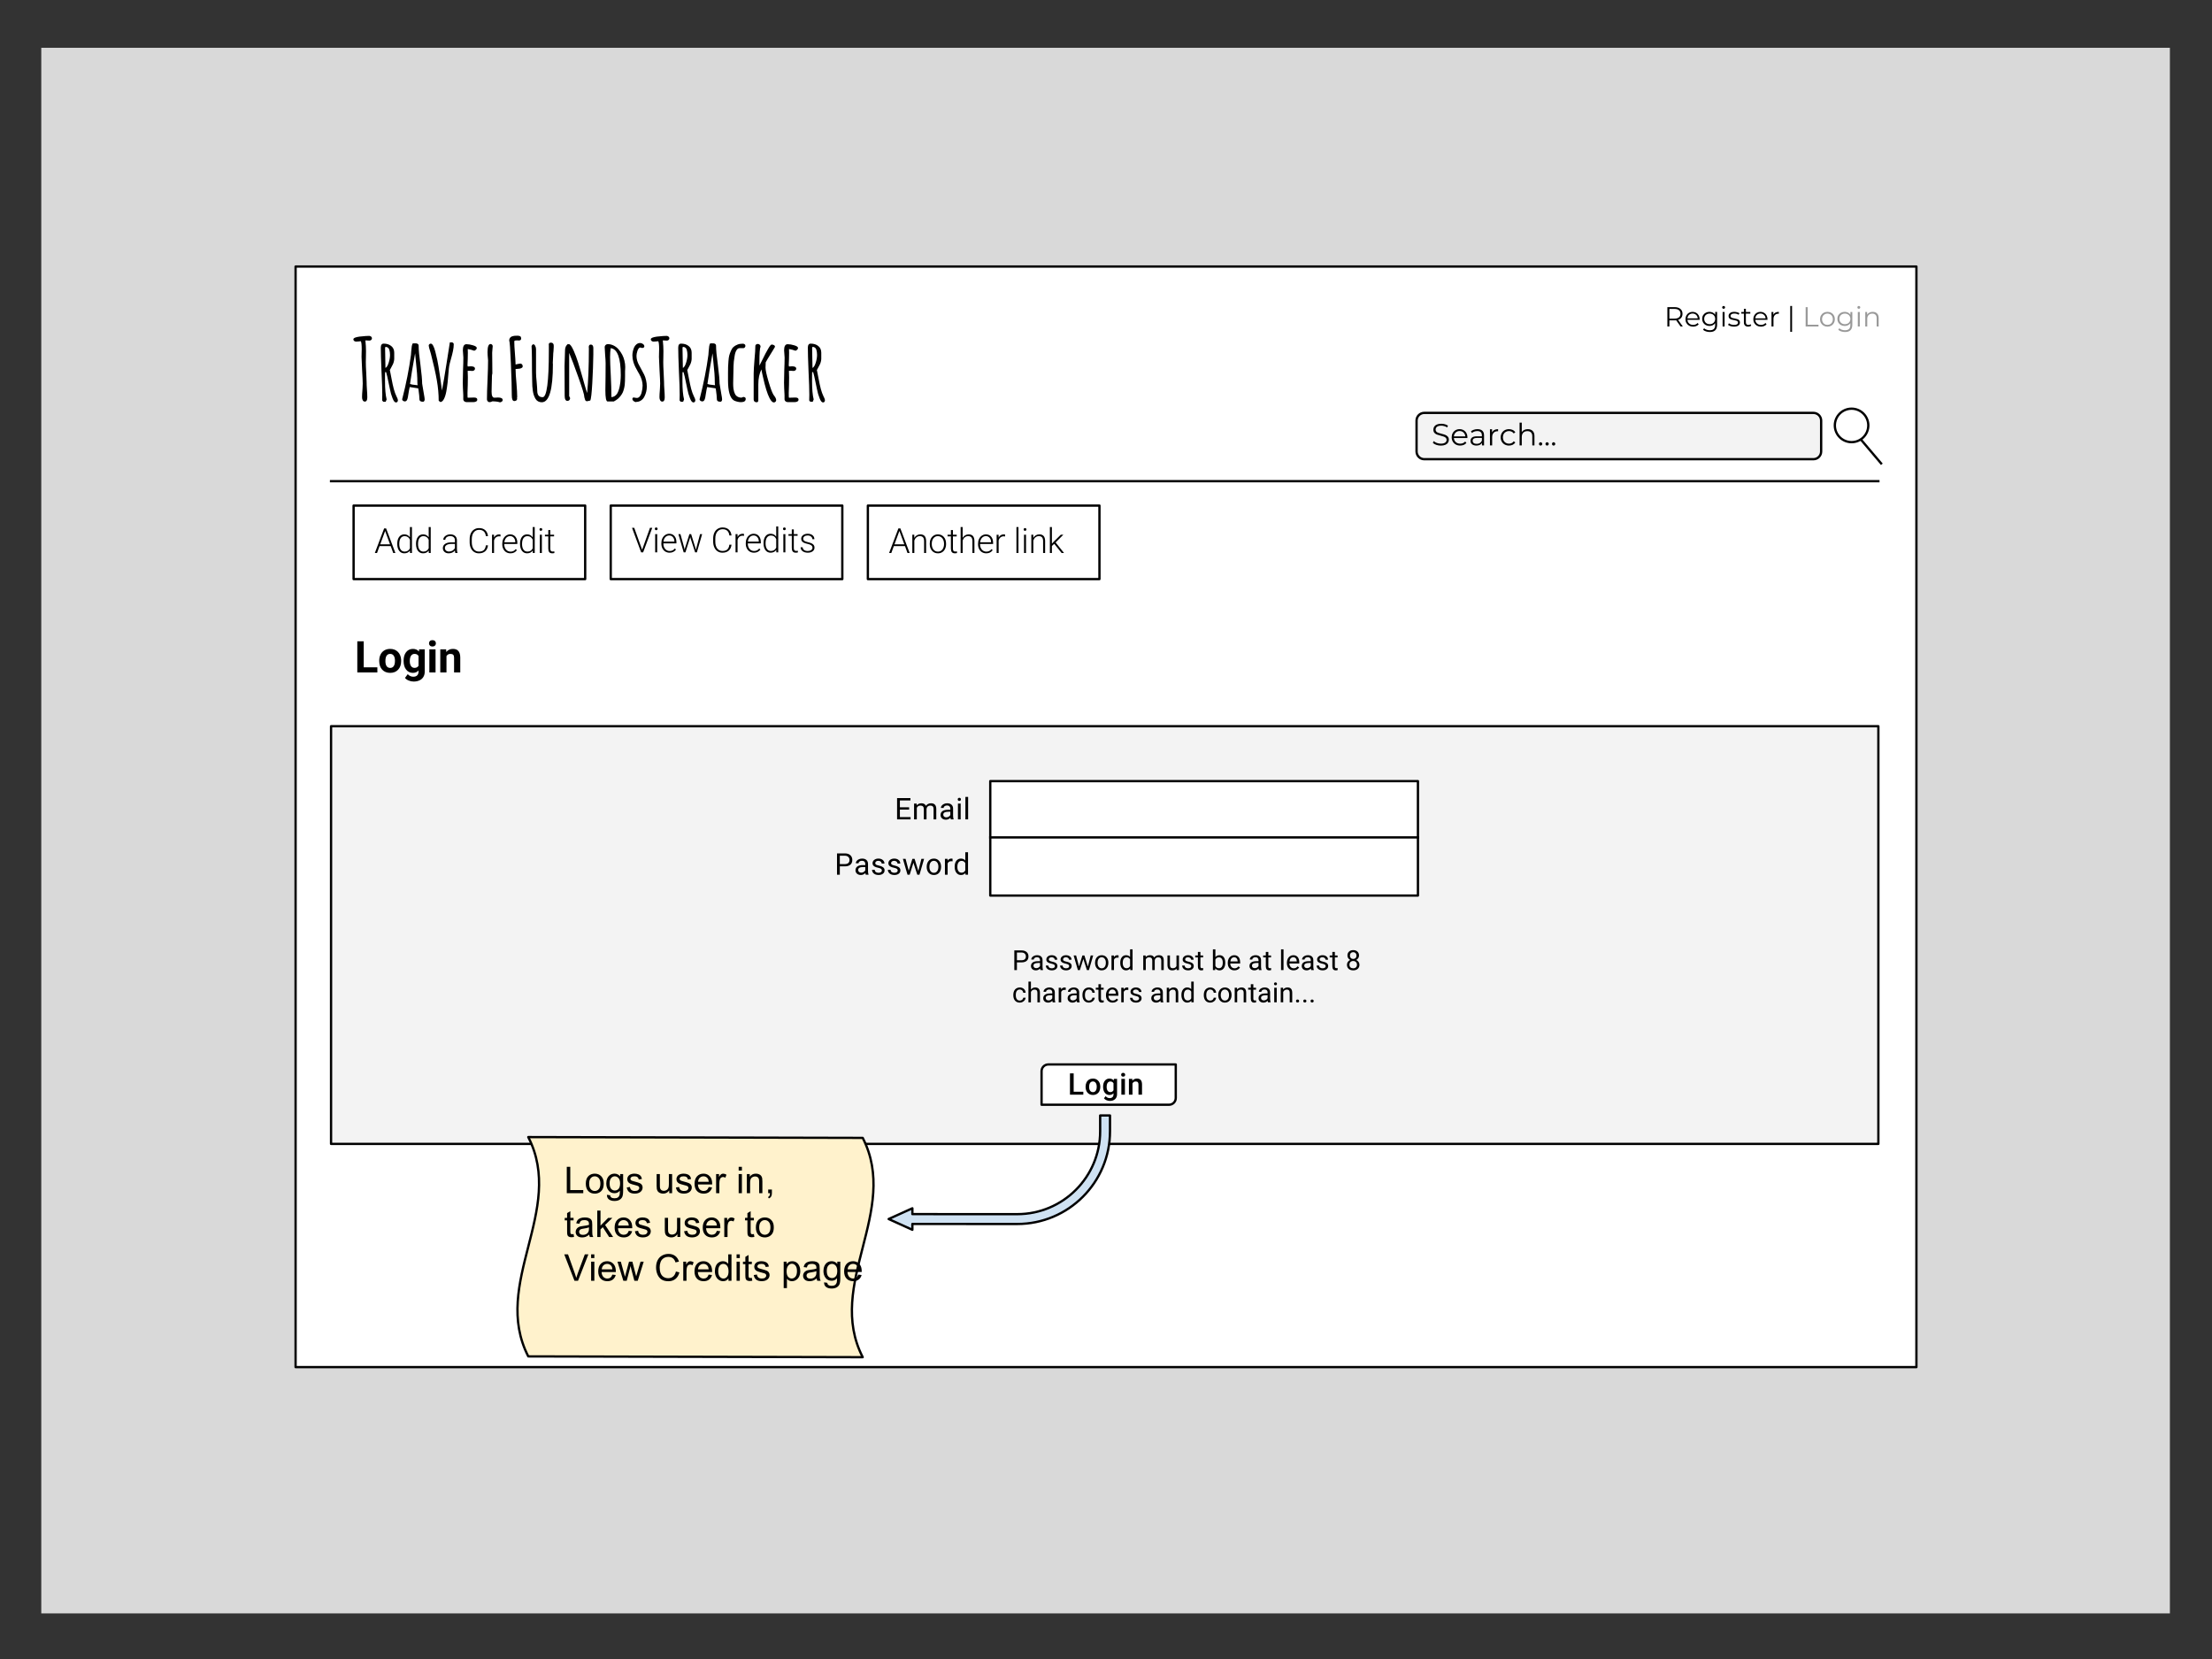 <?xml version="1.0" standalone="yes"?>

<svg version="1.1" viewBox="0.0 0.0 960.0 720.0" fill="none" stroke="none" stroke-linecap="square" stroke-miterlimit="10" xmlns="http://www.w3.org/2000/svg" xmlns:xlink="http://www.w3.org/1999/xlink"><rect x="0.0" y="0.0" width="960.0" height="720.0" fill="#333333" stroke="none"/><clipPath id="p.0"><path d="m0 0l960.0 0l0 720.0l-960.0 0l0 -720.0z" clip-rule="nonzero"></path></clipPath><g clip-path="url(#p.0)"><path fill="#000000" fill-opacity="0.0" d="m0 0l960.0 0l0 720.0l-960.0 0z" fill-rule="evenodd"></path><path fill="#d9d9d9" d="m17.915 20.74l923.811 0l0 679.465l-923.811 0z" fill-rule="evenodd"></path><path fill="#ffffff" d="m128.283 115.681l703.433 0l0 477.638l-703.433 0z" fill-rule="evenodd"></path><path stroke="#000000" stroke-width="1.0" stroke-linejoin="round" stroke-linecap="butt" d="m128.283 115.681l703.433 0l0 477.638l-703.433 0z" fill-rule="evenodd"></path><path fill="#000000" fill-opacity="0.0" d="m144.283 129.181l226.992 0l0 68.567l-226.992 0z" fill-rule="evenodd"></path><path fill="#000000" d="m158.33 174.287q-0.562 0 -0.891 -0.547q-0.312 -0.547 -0.312 -1.328q0 -1.234 0.156 -3.016l0.062 -0.969l0.078 -1.984q0 -1.312 -0.266 -5.828q-0.25 -4.516 -0.25 -5.812q0 -0.125 0.016 -0.438q0.016 -0.312 0.016 -0.984q0.047 -0.75 0.047 -1.828q0 -2.734 -0.375 -3.469q-0.234 0 -0.969 0.109l-1.047 0.078q-0.484 0 -0.859 -0.281q-0.375 -0.281 -0.375 -0.734q0 -0.453 0.891 -0.781q1.312 -0.453 4.438 -0.641q1.281 -0.062 1.531 -0.062q0.453 0 0.828 0.297q0.375 0.297 0.375 0.734q0 0.453 -0.328 0.734q-0.312 0.281 -0.797 0.281l-0.672 -0.031q-0.297 -0.047 -0.672 -0.047l-0.375 0q0.266 2.547 0.266 4.594l-0.031 2.391q-0.047 1.078 -0.047 2.422q0 1.797 0.156 4.297q0.188 3.094 0.188 4.297q0 1.406 0.141 3.359q0.156 1.969 0.156 3.359q0 1.828 -1.078 1.828zm13.546 0.375q-0.828 0 -1.5 -1.797q-0.781 -1.938 -1.156 -4.0l-0.266 -1.266q-1.078 -5.344 -1.375 -6.078l-0.453 0q0 1.078 -0.031 1.969l0 2.062q0 5.0 0.703 7.797l-0.406 1.016l-1.047 0l-0.484 -0.562l0.047 -2.5q0 -3.359 -0.344 -10.203q-0.297 -7.266 -0.297 -10.188q0 -1.781 1.234 -1.781q2.016 0 3.297 1.047q1.297 1.031 1.297 2.906l0 2.609q0 0.562 -0.188 1.297q-0.188 0.719 -0.422 1.172l-0.703 1.344l-0.594 1.109l0.188 0.906l0.516 2.641q0.531 2.875 1.016 4.672q0.484 1.797 1.188 3.25l0.219 0.438q0.375 0.75 0.375 1.203q0 0.375 -0.219 0.656q-0.219 0.281 -0.594 0.281zm-4.594 -14.969q0.828 -0.422 1.406 -2.266q0.578 -1.844 0.578 -3.422q0 -1.188 -0.312 -2.234q-0.172 -0.594 -0.609 -0.906q-0.422 -0.328 -1.062 -0.328l-0.078 0.188l-0.078 0.344l0.078 4.406q0.078 1.938 0.078 4.219zm16.418 14.672q-0.859 0 -1.266 -0.266q-0.406 -0.266 -0.406 -0.969q0 -1.125 -0.375 -3.812l-0.156 -0.781l-3.688 -0.562q-0.219 0.859 -0.641 3.469q-0.219 1.828 -0.703 2.422q-0.266 0.344 -0.75 0.344q-0.453 0 -0.828 -0.281q-0.359 -0.281 -0.359 -0.688l0.062 -0.188l0.047 -0.156q2.469 -9.594 3.734 -18.922q0 -0.141 0.031 -0.5q0.047 -0.359 0.078 -1.031q0.109 -1.375 0.234 -2.188q0.141 -0.828 0.438 -1.25l1.266 0q0.531 0 0.891 0.25q0.375 0.234 0.375 0.688q0 2.844 0.797 8.438q0.734 5.75 0.734 8.062q0 0.219 0.188 1.156q0.188 0.859 0.188 1.125q0 0.25 0.375 2.234q0.344 1.797 0.344 2.312l0 0.047q0 0.812 -0.609 1.047zm-2.453 -7.172q-0.109 -0.562 -0.109 -1.391q0 -3.359 -0.609 -8.578l-0.375 -3.891q-1.594 8.781 -2.203 13.266q0.562 0.359 3.297 0.594zm9.146 6.719q0 -4.297 -0.812 -8.891q-0.797 -4.594 -2.516 -11.234q-0.078 -0.375 -0.328 -1.156q-0.672 -2.094 -0.672 -2.656q0 -0.328 0.266 -0.578q0.281 -0.266 0.625 -0.266q0.562 0 1.047 0.922q0.484 0.906 0.891 2.422q0.406 1.5 0.891 3.734q0.453 2.141 1.094 6.547l0.219 1.453l0.453 3.312q0.141 1.391 0.25 1.984q0.797 -4.109 2.016 -11.875q1.016 -6.641 1.422 -9.062l0.828 0q0.328 0 0.594 0.25q0.266 0.234 0.266 0.562q0 1.344 -0.328 2.906q-0.312 1.547 -0.938 3.703q-0.531 1.875 -0.703 2.812q-0.156 0.922 -0.312 2.938q-0.297 4.516 -0.938 8.094q-0.406 2.172 -1.078 3.406q-0.672 1.234 -1.531 1.234l-0.703 -0.562zm11.983 0.594q-0.484 0 -0.891 -0.344q-0.391 -0.328 -0.422 -0.812l0 -0.969l0 -0.75q-0.031 -0.328 -0.031 -0.781q0 -0.781 -0.125 -2.391l-0.062 -2.391q0 -1.828 0.109 -5.453q0.141 -3.234 0.141 -5.438q0 -0.531 -0.109 -1.578q-0.109 -1.078 -0.109 -1.562q0 -2.656 1.562 -2.656q1.234 0 2.859 0.484q1.625 0.484 1.625 1.156q0 0.375 -0.328 0.703q-0.312 0.312 -0.75 0.5q-1.578 -0.562 -2.844 -0.75q0.047 0.562 0.047 1.609q0 1.484 -0.047 2.688q-0.109 1.781 -0.109 2.688l0.109 0.594l0.594 -0.031q0.312 -0.047 0.75 -0.047q1.797 0 1.797 1.047q0 0.406 -0.344 0.688q-0.328 0.281 -0.859 0.281q-0.672 0 -1.031 -0.078l-0.938 0q0.078 0.984 0.078 2.844q0 1.859 -0.047 3.359q-0.109 2.281 -0.109 3.391q0 2.094 0.078 2.094l1.234 -0.031q0.625 -0.047 1.531 -0.047q1.406 0 1.406 0.906q0 0.516 -0.469 0.797q-0.453 0.281 -1.125 0.281l-3.172 0zm14.632 0.109q-1.344 -0.438 -3.328 -0.438q-0.594 0.359 -1.266 0.359q-0.453 0 -0.766 -0.391q-0.312 -0.391 -0.312 -0.828q0 -3.141 0.25 -8.375q0.234 -5.547 0.234 -8.312l0 -0.266q-0.234 -2.359 -0.234 -3.516q0 -3.547 1.312 -3.547q0.375 0 0.656 0.281q0.281 0.281 0.281 0.656q0 0.453 -0.125 1.422q-0.109 0.938 -0.109 1.422q0 2.5 0.047 4.516q0.031 1.969 0.031 4.484q-0.188 0.547 -0.188 1.562l0 0.453l-0.078 2.938q-0.062 1.312 -0.062 2.984q0 2.578 1.219 2.578q0.078 0 0.25 -0.016q0.172 -0.016 0.469 -0.016q0.328 -0.047 0.859 -0.047q2.016 0 2.016 1.125q0 0.375 -0.344 0.625q-0.328 0.266 -0.812 0.344zm6.191 -0.562q-1.078 0 -1.078 -2.391q0 -4.328 -0.391 -13.844q-0.391 -9.516 -0.734 -10.031q0 -1.047 0.828 -1.609q0.297 -0.188 0.828 -0.312q0.547 -0.141 1.0 -0.141q0.219 -0.031 0.922 -0.031q0.859 0 1.234 0.281q0.375 0.281 0.375 0.984q0 0.406 -0.297 0.625q-0.297 0.203 -0.75 0.203l-0.375 -0.047l-0.516 0q-1.047 0 -1.047 0.406q0 1.953 0.266 5.078q0.219 2.625 0.297 4.969q0.266 -0.078 0.984 -0.234q0.734 -0.172 1.109 -0.172q0.406 0 0.703 0.359q0.297 0.344 0.297 0.797q0 0.516 -0.484 0.75q-0.078 0.031 -0.359 0.172q-0.281 0.125 -0.719 0.156q-0.344 0.047 -1.125 0.109l-0.406 0q0 2.25 0.375 6.094q0.328 4.031 0.328 6.078l-0.031 0.156l-0.047 0.062q0.047 0.156 0.047 0.484q0 0.5 -0.344 0.781q-0.328 0.266 -0.891 0.266zm11.939 0.531q-0.891 0 -1.609 -0.391q-0.703 -0.391 -1.141 -1.141q-0.906 -1.562 -1.156 -3.547q-0.266 -1.719 -0.266 -4.109q-0.109 -4.031 -0.109 -9.859l-0.047 -2.875q-0.031 -0.219 -0.031 -0.734q-0.078 -1.422 -0.078 -1.719q0.344 -0.781 0.781 -0.781q0.453 0 0.797 0.672q0.359 0.672 0.359 1.453l0 10.156q0 1.484 0.266 3.953q0.266 3.062 0.266 3.953q0 2.766 2.344 2.766q2.688 0 2.688 -20.078l0 -2.094l0 -0.344q-0.031 -0.109 -0.031 -0.297q0 -0.438 0.203 -0.641q0.203 -0.219 0.797 -0.219q0.484 0 0.766 0.281q0.281 0.281 0.359 0.656q0.031 0.219 0.031 0.859q0 0.594 -0.109 1.906q-0.141 1.078 -0.141 1.859q0 0.859 -0.078 1.531l-0.078 1.578l0 0.297q0.047 0.141 0.047 0.328q0 16.578 -4.828 16.578zm19.679 -0.453q-0.453 0 -0.672 -0.234q-0.219 -0.25 -0.344 -0.844l-0.219 -0.719l0 -0.062l0 -0.109q0 -1.234 -2.562 -8.406q-2.547 -7.172 -4.0 -10.594l0 18.766l0.141 0.266q0.047 0.078 0.156 0.266q0.109 0.188 0.109 0.375q0 0.484 -0.344 0.828q-0.328 0.328 -0.812 0.328q-1.203 0 -1.203 -2.281l-0.031 -6.391q-0.031 -2.875 -0.031 -6.422q0 -1.188 0.109 -3.469q0.109 -2.344 0.109 -3.469q0 -1.75 1.344 -2.766l0 0.234q0.219 -0.078 0.297 -0.078q0.859 0 2.172 2.984q1.047 2.391 1.875 5.047q0.844 2.641 2.219 7.531l0.375 1.344q0.859 3.031 1.312 4.328q0.75 -8.016 0.75 -18.953l0 -0.484q-0.047 -0.234 -0.047 -0.5q0 -1.109 0.906 -1.109q0.516 0 0.797 0.406q0.281 0.406 0.281 1.047l0 2.797q-0.078 5.75 -0.453 12.469q-0.375 6.719 -0.891 7.578q-1.078 0.297 -1.344 0.297zm8.88 0.109q-0.969 0 -0.969 -4.891l0.078 -5.891q0.031 -2.609 0.031 -5.859q0 -1.203 -0.219 -3.703q-0.188 -2.719 -0.188 -3.312q0 -0.484 0.406 -0.859q0.422 -0.375 0.906 -0.375q1.297 0 2.5 0.578q1.219 0.578 2.156 1.625q1.984 2.281 2.609 5.0q0.344 1.375 0.344 2.719q0 0.484 -0.031 0.906l-0.047 1.0l0 2.062q0 2.375 -0.141 3.766q-0.234 1.859 -0.859 3.312q-0.75 1.578 -2.172 2.812q-0.672 0.547 -1.719 1.109l-2.688 0zm1.641 -1.906q0.75 0 1.375 -0.391q0.641 -0.391 1.094 -1.062q0.375 -0.594 0.688 -1.5q0.312 -0.922 0.469 -1.781q0.344 -1.672 0.406 -3.438q0.047 -0.438 0.047 -1.297q0 -11.281 -4.375 -11.766q-0.266 1.688 -0.266 3.891q0 2.344 0.312 8.203q0.25 5.188 0.25 8.25l0 0.891zm10.759 2.203q-0.672 -0.109 -1.141 -0.484q-0.469 -0.375 -0.547 -0.969l0.422 -0.625q0.219 0 0.703 0.141q0.562 0.109 0.859 0.109q0.672 0 1.203 -0.594q0.547 -0.594 0.812 -1.562q0.484 -1.797 0.484 -3.219q0 -2.453 -1.562 -5.188l-0.422 -0.703q-0.703 -1.234 -1.188 -2.203q-0.484 -0.969 -0.828 -2.094q-0.438 -1.453 -0.438 -2.906q0 -1.641 0.734 -3.438q0.375 -0.859 1.062 -1.391q0.703 -0.547 1.562 -0.547q0.672 0 1.25 0.438q0.578 0.422 0.578 1.016q0 0.328 -0.266 0.516q-0.266 0.188 -0.641 0.188q-0.406 0 -0.781 -0.219q-0.812 0.031 -1.297 1.453q-0.422 1.312 -0.422 2.172q0 1.078 0.328 2.188q0.344 1.094 0.875 1.984l0.812 1.5l1.312 2.469q0.516 1.031 0.828 2.422q0.328 1.375 0.328 2.797q0 2.281 -1.047 4.328q-0.516 1.047 -1.469 1.688q-0.953 0.625 -2.109 0.625l0 0.109zm11.314 -0.25q-0.562 0 -0.891 -0.547q-0.312 -0.547 -0.312 -1.328q0 -1.234 0.156 -3.016l0.062 -0.969l0.078 -1.984q0 -1.312 -0.266 -5.828q-0.25 -4.516 -0.25 -5.812q0 -0.125 0.016 -0.438q0.016 -0.312 0.016 -0.984q0.047 -0.75 0.047 -1.828q0 -2.734 -0.375 -3.469q-0.234 0 -0.969 0.109l-1.047 0.078q-0.484 0 -0.859 -0.281q-0.375 -0.281 -0.375 -0.734q0 -0.453 0.891 -0.781q1.312 -0.453 4.438 -0.641q1.281 -0.062 1.531 -0.062q0.453 0 0.828 0.297q0.375 0.297 0.375 0.734q0 0.453 -0.328 0.734q-0.312 0.281 -0.797 0.281l-0.672 -0.031q-0.297 -0.047 -0.672 -0.047l-0.375 0q0.266 2.547 0.266 4.594l-0.031 2.391q-0.047 1.078 -0.047 2.422q0 1.797 0.156 4.297q0.188 3.094 0.188 4.297q0 1.406 0.141 3.359q0.156 1.969 0.156 3.359q0 1.828 -1.078 1.828zm13.546 0.375q-0.828 0 -1.5 -1.797q-0.781 -1.938 -1.156 -4.0l-0.266 -1.266q-1.078 -5.344 -1.375 -6.078l-0.453 0q0 1.078 -0.031 1.969l0 2.062q0 5.0 0.703 7.797l-0.406 1.016l-1.047 0l-0.484 -0.562l0.047 -2.5q0 -3.359 -0.344 -10.203q-0.297 -7.266 -0.297 -10.188q0 -1.781 1.234 -1.781q2.016 0 3.297 1.047q1.297 1.031 1.297 2.906l0 2.609q0 0.562 -0.188 1.297q-0.188 0.719 -0.422 1.172l-0.703 1.344l-0.594 1.109l0.188 0.906l0.516 2.641q0.531 2.875 1.016 4.672q0.484 1.797 1.188 3.25l0.219 0.438q0.375 0.75 0.375 1.203q0 0.375 -0.219 0.656q-0.219 0.281 -0.594 0.281zm-4.594 -14.969q0.828 -0.422 1.406 -2.266q0.578 -1.844 0.578 -3.422q0 -1.188 -0.312 -2.234q-0.172 -0.594 -0.609 -0.906q-0.422 -0.328 -1.062 -0.328l-0.078 0.188l-0.078 0.344l0.078 4.406q0.078 1.938 0.078 4.219zm16.418 14.672q-0.859 0 -1.266 -0.266q-0.406 -0.266 -0.406 -0.969q0 -1.125 -0.375 -3.812l-0.156 -0.781l-3.688 -0.562q-0.219 0.859 -0.641 3.469q-0.219 1.828 -0.703 2.422q-0.266 0.344 -0.75 0.344q-0.453 0 -0.828 -0.281q-0.359 -0.281 -0.359 -0.688l0.062 -0.188l0.047 -0.156q2.469 -9.594 3.734 -18.922q0 -0.141 0.031 -0.5q0.047 -0.359 0.078 -1.031q0.109 -1.375 0.234 -2.188q0.141 -0.828 0.438 -1.25l1.266 0q0.531 0 0.891 0.25q0.375 0.234 0.375 0.688q0 2.844 0.797 8.438q0.734 5.75 0.734 8.062q0 0.219 0.188 1.156q0.188 0.859 0.188 1.125q0 0.25 0.375 2.234q0.344 1.797 0.344 2.312l0 0.047q0 0.812 -0.609 1.047zm-2.453 -7.172q-0.109 -0.562 -0.109 -1.391q0 -3.359 -0.609 -8.578l-0.375 -3.891q-1.594 8.781 -2.203 13.266q0.562 0.359 3.297 0.594zm11.271 7.344q-0.828 0 -1.75 -0.25q-0.906 -0.234 -1.391 -0.531q-2.5 -1.594 -2.5 -8.766l0 -1.016l0 -1.156l0 -0.891q0 -1.5 0.031 -2.672q0.047 -1.172 0.156 -2.547q0.109 -1.469 0.328 -2.375q0.234 -0.922 0.75 -2.078q0.453 -1.078 1.109 -1.672q0.656 -0.609 1.703 -1.016q0.922 -0.406 2.312 -0.406q0.547 0 0.844 0.266q0.312 0.25 0.312 0.672q0 0.375 -0.25 0.672q-0.234 0.297 -0.578 0.328l-1.75 0q-0.75 0 -1.312 0.938q-0.562 0.938 -0.781 2.422q-0.484 2.766 -0.484 4.484l0 0.188l-0.078 3.578q-0.078 1.609 -0.078 3.625q0 1.422 0.125 2.312q0.188 1.344 0.625 2.234q0.453 1.016 1.531 1.453q0.562 0.234 1.234 0.234q0.406 0 0.828 -0.297q0.484 0 0.797 0.203q0.312 0.203 0.312 0.609q0 1.453 -2.047 1.453zm14.227 0.125q-0.859 0 -1.844 -1.875q-1.453 -2.797 -2.859 -9.219q-0.422 -1.75 -0.672 -3.25q-1.344 2.688 -1.344 6.5l0 6.906q0 0.859 -0.75 0.859q-0.562 0 -0.922 -0.328q-0.344 -0.312 -0.344 -0.875l0 -11.297q0 -1.656 0.359 -6.062q0.375 -3.844 0.375 -6.047q0.297 -0.703 1.094 -0.703q0.484 0 0.812 0.344q0.344 0.328 0.344 0.812l0 0.109q-0.484 0.828 -0.484 6.797l0 1.344l1.375 -2.719q1.266 -2.656 2.391 -4.562q1.047 -1.859 1.531 -1.859q0.594 0 1.016 0.266q0.438 0.25 0.438 0.734l-0.891 1.5q-2.812 4.516 -3.141 5.219q0 0.641 -0.031 1.125l-0.047 1.125q0 1.594 1.281 5.984q1.297 4.391 2.156 5.812l0.484 0.672q0.703 0.969 0.703 1.703q0 0.422 -0.312 0.703q-0.312 0.281 -0.719 0.281zm5.971 -0.156q-0.484 0 -0.891 -0.344q-0.391 -0.328 -0.422 -0.812l0 -0.969l0 -0.75q-0.031 -0.328 -0.031 -0.781q0 -0.781 -0.125 -2.391l-0.062 -2.391q0 -1.828 0.109 -5.453q0.141 -3.234 0.141 -5.438q0 -0.531 -0.109 -1.578q-0.109 -1.078 -0.109 -1.562q0 -2.656 1.562 -2.656q1.234 0 2.859 0.484q1.625 0.484 1.625 1.156q0 0.375 -0.328 0.703q-0.312 0.312 -0.75 0.5q-1.578 -0.562 -2.844 -0.75q0.047 0.562 0.047 1.609q0 1.484 -0.047 2.688q-0.109 1.781 -0.109 2.688l0.109 0.594l0.594 -0.031q0.312 -0.047 0.75 -0.047q1.797 0 1.797 1.047q0 0.406 -0.344 0.688q-0.328 0.281 -0.859 0.281q-0.672 0 -1.031 -0.078l-0.938 0q0.078 0.984 0.078 2.844q0 1.859 -0.047 3.359q-0.109 2.281 -0.109 3.391q0 2.094 0.078 2.094l1.234 -0.031q0.625 -0.047 1.531 -0.047q1.406 0 1.406 0.906q0 0.516 -0.469 0.797q-0.453 0.281 -1.125 0.281l-3.172 0zm15.414 0.156q-0.828 0 -1.5 -1.797q-0.781 -1.938 -1.156 -4.0l-0.266 -1.266q-1.078 -5.344 -1.375 -6.078l-0.453 0q0 1.078 -0.031 1.969l0 2.062q0 5.0 0.703 7.797l-0.406 1.016l-1.047 0l-0.484 -0.562l0.047 -2.5q0 -3.359 -0.344 -10.203q-0.297 -7.266 -0.297 -10.188q0 -1.781 1.234 -1.781q2.016 0 3.297 1.047q1.297 1.031 1.297 2.906l0 2.609q0 0.562 -0.188 1.297q-0.188 0.719 -0.422 1.172l-0.703 1.344l-0.594 1.109l0.188 0.906l0.516 2.641q0.531 2.875 1.016 4.672q0.484 1.797 1.188 3.25l0.219 0.438q0.375 0.75 0.375 1.203q0 0.375 -0.219 0.656q-0.219 0.281 -0.594 0.281zm-4.594 -14.969q0.828 -0.422 1.406 -2.266q0.578 -1.844 0.578 -3.422q0 -1.188 -0.312 -2.234q-0.172 -0.594 -0.609 -0.906q-0.422 -0.328 -1.062 -0.328l-0.078 0.188l-0.078 0.344l0.078 4.406q0.078 1.938 0.078 4.219z" fill-rule="nonzero"></path><path fill="#000000" fill-opacity="0.0" d="m143.674 208.827l671.528 0" fill-rule="evenodd"></path><path stroke="#000000" stroke-width="1.0" stroke-linejoin="round" stroke-linecap="butt" d="m143.674 208.827l671.528 0" fill-rule="evenodd"></path><path fill="#000000" fill-opacity="0.0" d="m639.842 121.181l185.606 0l0 40.189l-185.606 0z" fill-rule="evenodd"></path><path fill="#000000" d="m729.37 141.701l-1.922 -2.703q-0.328 0.047 -0.672 0.047l-2.266 0l0 2.656l-0.875 0l0 -8.406l3.141 0q1.609 0 2.516 0.781q0.906 0.766 0.906 2.109q0 0.984 -0.5 1.656q-0.484 0.672 -1.406 0.984l2.047 2.875l-0.969 0zm-2.625 -3.422q1.25 0 1.906 -0.547q0.672 -0.562 0.672 -1.547q0 -1.031 -0.672 -1.562q-0.656 -0.547 -1.906 -0.547l-2.234 0l0 4.203l2.234 0zm10.879 0.531l-5.281 0q0.062 0.984 0.75 1.594q0.688 0.594 1.734 0.594q0.578 0 1.062 -0.203q0.5 -0.203 0.859 -0.625l0.484 0.562q-0.422 0.5 -1.047 0.766q-0.625 0.266 -1.391 0.266q-0.969 0 -1.719 -0.406q-0.75 -0.422 -1.172 -1.156q-0.422 -0.734 -0.422 -1.656q0 -0.922 0.406 -1.656q0.406 -0.734 1.109 -1.141q0.703 -0.406 1.578 -0.406q0.875 0 1.562 0.406q0.703 0.406 1.094 1.141q0.406 0.719 0.406 1.656l-0.016 0.266zm-3.047 -2.734q-0.922 0 -1.547 0.578q-0.609 0.578 -0.688 1.516l4.469 0q-0.078 -0.938 -0.703 -1.516q-0.609 -0.578 -1.531 -0.578zm10.639 -0.688l0 5.547q0 1.609 -0.797 2.375q-0.781 0.781 -2.359 0.781q-0.875 0 -1.672 -0.266q-0.781 -0.25 -1.266 -0.703l0.438 -0.656q0.453 0.406 1.094 0.625q0.656 0.234 1.391 0.234q1.188 0 1.75 -0.562q0.578 -0.547 0.578 -1.719l0 -0.812q-0.406 0.609 -1.047 0.922q-0.641 0.312 -1.422 0.312q-0.891 0 -1.625 -0.391q-0.719 -0.391 -1.141 -1.094q-0.406 -0.703 -0.406 -1.594q0 -0.891 0.406 -1.578q0.422 -0.703 1.141 -1.078q0.719 -0.391 1.625 -0.391q0.812 0 1.453 0.328q0.641 0.312 1.047 0.938l0 -1.219l0.812 0zm-3.234 5.312q0.688 0 1.234 -0.281q0.562 -0.297 0.859 -0.828q0.312 -0.531 0.312 -1.203q0 -0.672 -0.312 -1.188q-0.297 -0.531 -0.844 -0.812q-0.547 -0.297 -1.25 -0.297q-0.672 0 -1.219 0.281q-0.547 0.281 -0.859 0.812q-0.297 0.531 -0.297 1.203q0 0.672 0.297 1.203q0.312 0.531 0.859 0.828q0.547 0.281 1.219 0.281zm5.623 -5.312l0.859 0l0 6.312l-0.859 0l0 -6.312zm0.438 -1.375q-0.266 0 -0.453 -0.172q-0.172 -0.188 -0.172 -0.438q0 -0.25 0.172 -0.422q0.188 -0.188 0.453 -0.188q0.25 0 0.438 0.172q0.188 0.172 0.188 0.422q0 0.266 -0.188 0.453q-0.188 0.172 -0.438 0.172zm4.478 7.75q-0.766 0 -1.469 -0.219q-0.703 -0.234 -1.094 -0.562l0.391 -0.672q0.391 0.312 0.984 0.516q0.609 0.188 1.25 0.188q0.859 0 1.266 -0.266q0.422 -0.266 0.422 -0.766q0 -0.344 -0.234 -0.531q-0.219 -0.203 -0.562 -0.297q-0.344 -0.109 -0.922 -0.219q-0.766 -0.141 -1.234 -0.281q-0.469 -0.156 -0.797 -0.516q-0.328 -0.359 -0.328 -1.0q0 -0.797 0.656 -1.297q0.656 -0.5 1.828 -0.5q0.609 0 1.219 0.172q0.625 0.156 1.016 0.422l-0.375 0.672q-0.781 -0.531 -1.859 -0.531q-0.812 0 -1.234 0.297q-0.406 0.281 -0.406 0.75q0 0.359 0.234 0.578q0.234 0.203 0.578 0.312q0.359 0.094 0.969 0.203q0.75 0.141 1.203 0.297q0.469 0.141 0.781 0.484q0.328 0.344 0.328 0.969q0 0.828 -0.688 1.312q-0.688 0.484 -1.922 0.484zm7.509 -0.453q-0.25 0.219 -0.609 0.344q-0.344 0.109 -0.719 0.109q-0.891 0 -1.375 -0.484q-0.484 -0.484 -0.484 -1.359l0 -3.812l-1.125 0l0 -0.719l1.125 0l0 -1.375l0.859 0l0 1.375l1.922 0l0 0.719l-1.922 0l0 3.766q0 0.562 0.281 0.859q0.281 0.297 0.812 0.297q0.266 0 0.5 -0.078q0.25 -0.094 0.438 -0.25l0.297 0.609zm7.044 -2.5l-5.281 0q0.062 0.984 0.75 1.594q0.688 0.594 1.734 0.594q0.578 0 1.062 -0.203q0.5 -0.203 0.859 -0.625l0.484 0.562q-0.422 0.5 -1.047 0.766q-0.625 0.266 -1.391 0.266q-0.969 0 -1.719 -0.406q-0.75 -0.422 -1.172 -1.156q-0.422 -0.734 -0.422 -1.656q0 -0.922 0.406 -1.656q0.406 -0.734 1.109 -1.141q0.703 -0.406 1.578 -0.406q0.875 0 1.562 0.406q0.703 0.406 1.094 1.141q0.406 0.719 0.406 1.656l-0.016 0.266zm-3.047 -2.734q-0.922 0 -1.547 0.578q-0.609 0.578 -0.688 1.516l4.469 0q-0.078 -0.938 -0.703 -1.516q-0.609 -0.578 -1.531 -0.578zm5.607 0.547q0.297 -0.641 0.891 -0.953q0.594 -0.328 1.484 -0.328l0 0.828l-0.219 -0.016q-0.984 0 -1.547 0.625q-0.562 0.609 -0.562 1.703l0 3.219l-0.859 0l0 -6.312l0.812 0l0 1.234zm7.331 -3.828l0.781 0l0 11.234l-0.781 0l0 -11.234z" fill-rule="nonzero"></path><path fill="#999999" d="m783.648 133.295l0.875 0l0 7.641l4.703 0l0 0.766l-5.578 0l0 -8.406zm9.459 8.469q-0.906 0 -1.641 -0.406q-0.734 -0.422 -1.156 -1.156q-0.422 -0.734 -0.422 -1.656q0 -0.922 0.422 -1.656q0.422 -0.734 1.156 -1.141q0.734 -0.406 1.641 -0.406q0.922 0 1.641 0.406q0.734 0.406 1.141 1.141q0.422 0.734 0.422 1.656q0 0.922 -0.422 1.656q-0.406 0.734 -1.141 1.156q-0.719 0.406 -1.641 0.406zm0 -0.766q0.672 0 1.203 -0.297q0.547 -0.312 0.844 -0.875q0.297 -0.562 0.297 -1.281q0 -0.719 -0.297 -1.281q-0.297 -0.562 -0.844 -0.859q-0.531 -0.312 -1.203 -0.312q-0.672 0 -1.203 0.312q-0.531 0.297 -0.844 0.859q-0.297 0.562 -0.297 1.281q0 0.719 0.297 1.281q0.312 0.562 0.844 0.875q0.531 0.297 1.203 0.297zm10.79 -5.609l0 5.547q0 1.609 -0.797 2.375q-0.781 0.781 -2.359 0.781q-0.875 0 -1.672 -0.266q-0.781 -0.25 -1.266 -0.703l0.438 -0.656q0.453 0.406 1.094 0.625q0.656 0.234 1.391 0.234q1.188 0 1.75 -0.562q0.578 -0.547 0.578 -1.719l0 -0.812q-0.406 0.609 -1.047 0.922q-0.641 0.312 -1.422 0.312q-0.891 0 -1.625 -0.391q-0.719 -0.391 -1.141 -1.094q-0.406 -0.703 -0.406 -1.594q0 -0.891 0.406 -1.578q0.422 -0.703 1.141 -1.078q0.719 -0.391 1.625 -0.391q0.812 0 1.453 0.328q0.641 0.312 1.047 0.938l0 -1.219l0.812 0zm-3.234 5.312q0.688 0 1.234 -0.281q0.562 -0.297 0.859 -0.828q0.312 -0.531 0.312 -1.203q0 -0.672 -0.312 -1.188q-0.297 -0.531 -0.844 -0.812q-0.547 -0.297 -1.25 -0.297q-0.672 0 -1.219 0.281q-0.547 0.281 -0.859 0.812q-0.297 0.531 -0.297 1.203q0 0.672 0.297 1.203q0.312 0.531 0.859 0.828q0.547 0.281 1.219 0.281zm5.623 -5.312l0.859 0l0 6.312l-0.859 0l0 -6.312zm0.438 -1.375q-0.266 0 -0.453 -0.172q-0.172 -0.188 -0.172 -0.438q0 -0.25 0.172 -0.422q0.188 -0.188 0.453 -0.188q0.25 0 0.438 0.172q0.188 0.172 0.188 0.422q0 0.266 -0.188 0.453q-0.188 0.172 -0.438 0.172zm6.009 1.328q1.188 0 1.891 0.688q0.703 0.688 0.703 2.016l0 3.656l-0.859 0l0 -3.578q0 -0.984 -0.5 -1.5q-0.484 -0.516 -1.391 -0.516q-1.016 0 -1.609 0.609q-0.594 0.609 -0.594 1.672l0 3.312l-0.859 0l0 -6.312l0.812 0l0 1.172q0.359 -0.578 0.969 -0.891q0.625 -0.328 1.438 -0.328z" fill-rule="nonzero"></path><path fill="#f3f3f3" d="m614.78 182.543l0 0c0 -1.85 1.499 -3.349 3.349 -3.349l168.892 0c0.888 0 1.74 0.353 2.368 0.981c0.628 0.628 0.981 1.48 0.981 2.368l0 13.396c0 1.85 -1.499 3.349 -3.349 3.349l-168.892 0c-1.85 0 -3.349 -1.499 -3.349 -3.349z" fill-rule="evenodd"></path><path stroke="#000000" stroke-width="1.0" stroke-linejoin="round" stroke-linecap="butt" d="m614.78 182.543l0 0c0 -1.85 1.499 -3.349 3.349 -3.349l168.892 0c0.888 0 1.74 0.353 2.368 0.981c0.628 0.628 0.981 1.48 0.981 2.368l0 13.396c0 1.85 -1.499 3.349 -3.349 3.349l-168.892 0c-1.85 0 -3.349 -1.499 -3.349 -3.349z" fill-rule="evenodd"></path><path fill="#000000" fill-opacity="0.0" d="m612.22 171.512l100.504 0l0 40.189l-100.504 0z" fill-rule="evenodd"></path><path fill="#000000" d="m625.314 193.39q-1.047 0 -2.0 -0.328q-0.953 -0.344 -1.469 -0.891l0.391 -0.75q0.5 0.5 1.344 0.812q0.844 0.312 1.734 0.312q1.25 0 1.875 -0.453q0.625 -0.453 0.625 -1.188q0 -0.562 -0.344 -0.891q-0.328 -0.344 -0.828 -0.516q-0.484 -0.188 -1.375 -0.406q-1.047 -0.266 -1.672 -0.5q-0.625 -0.25 -1.078 -0.75q-0.438 -0.516 -0.438 -1.375q0 -0.719 0.359 -1.297q0.375 -0.578 1.141 -0.922q0.781 -0.344 1.938 -0.344q0.797 0 1.562 0.219q0.766 0.219 1.328 0.609l-0.344 0.781q-0.578 -0.391 -1.25 -0.578q-0.656 -0.188 -1.297 -0.188q-1.234 0 -1.859 0.469q-0.609 0.469 -0.609 1.219q0 0.562 0.328 0.906q0.344 0.328 0.859 0.516q0.516 0.172 1.375 0.391q1.031 0.25 1.656 0.5q0.641 0.25 1.078 0.75q0.453 0.5 0.453 1.344q0 0.703 -0.391 1.297q-0.375 0.578 -1.172 0.922q-0.781 0.328 -1.922 0.328zm11.525 -3.297l-5.859 0q0.078 1.094 0.828 1.781q0.766 0.672 1.922 0.672q0.656 0 1.203 -0.234q0.547 -0.234 0.953 -0.688l0.531 0.609q-0.469 0.562 -1.172 0.859q-0.703 0.281 -1.531 0.281q-1.078 0 -1.922 -0.453q-0.828 -0.469 -1.297 -1.281q-0.469 -0.812 -0.469 -1.828q0 -1.031 0.438 -1.844q0.453 -0.812 1.234 -1.266q0.781 -0.453 1.75 -0.453q0.984 0 1.75 0.453q0.781 0.453 1.219 1.266q0.438 0.797 0.438 1.844l-0.016 0.281zm-3.391 -3.031q-1.0 0 -1.688 0.656q-0.688 0.641 -0.781 1.672l4.969 0q-0.094 -1.031 -0.781 -1.672q-0.688 -0.656 -1.719 -0.656zm7.784 -0.812q1.375 0 2.109 0.688q0.734 0.688 0.734 2.031l0 4.344l-0.906 0l0 -1.094q-0.312 0.547 -0.938 0.859q-0.625 0.297 -1.469 0.297q-1.172 0 -1.875 -0.547q-0.688 -0.562 -0.688 -1.484q0 -0.891 0.641 -1.438q0.656 -0.547 2.062 -0.547l2.234 0l0 -0.438q0 -0.906 -0.516 -1.375q-0.5 -0.469 -1.484 -0.469q-0.656 0 -1.281 0.219q-0.609 0.219 -1.047 0.609l-0.422 -0.719q0.531 -0.453 1.281 -0.688q0.75 -0.25 1.562 -0.25zm-0.328 6.375q0.797 0 1.375 -0.359q0.578 -0.359 0.859 -1.062l0 -1.141l-2.203 0q-1.797 0 -1.797 1.25q0 0.609 0.453 0.969q0.469 0.344 1.312 0.344zm6.645 -4.953q0.344 -0.703 1.0 -1.062q0.656 -0.359 1.625 -0.359l0 0.922l-0.219 -0.016q-1.109 0 -1.734 0.688q-0.625 0.672 -0.625 1.891l0 3.578l-0.953 0l0 -7.016l0.906 0l0 1.375zm7.345 5.703q-1.031 0 -1.859 -0.453q-0.812 -0.453 -1.281 -1.266q-0.469 -0.828 -0.469 -1.844q0 -1.031 0.469 -1.844q0.469 -0.812 1.281 -1.266q0.828 -0.453 1.859 -0.453q0.906 0 1.625 0.359q0.719 0.344 1.125 1.031l-0.703 0.469q-0.344 -0.516 -0.891 -0.766q-0.531 -0.266 -1.156 -0.266q-0.75 0 -1.359 0.344q-0.609 0.328 -0.953 0.953q-0.328 0.625 -0.328 1.438q0 0.812 0.328 1.438q0.344 0.609 0.953 0.953q0.609 0.344 1.359 0.344q0.625 0 1.156 -0.25q0.547 -0.266 0.891 -0.781l0.703 0.484q-0.406 0.672 -1.125 1.031q-0.719 0.344 -1.625 0.344zm8.176 -7.125q1.312 0 2.094 0.766q0.781 0.766 0.781 2.234l0 4.062l-0.938 0l0 -3.969q0 -1.094 -0.547 -1.656q-0.547 -0.578 -1.562 -0.578q-1.141 0 -1.797 0.672q-0.656 0.672 -0.656 1.859l0 3.672l-0.953 0l0 -9.891l0.953 0l0 4.109q0.391 -0.609 1.062 -0.938q0.688 -0.344 1.562 -0.344zm5.539 7.125q-0.281 0 -0.5 -0.203q-0.203 -0.219 -0.203 -0.531q0 -0.297 0.203 -0.5q0.219 -0.219 0.5 -0.219q0.297 0 0.5 0.219q0.219 0.203 0.219 0.5q0 0.312 -0.219 0.531q-0.203 0.203 -0.5 0.203zm2.826 0q-0.281 0 -0.5 -0.203q-0.203 -0.219 -0.203 -0.531q0 -0.297 0.203 -0.5q0.219 -0.219 0.5 -0.219q0.297 0 0.5 0.219q0.219 0.203 0.219 0.5q0 0.312 -0.219 0.531q-0.203 0.203 -0.5 0.203zm2.826 0q-0.281 0 -0.5 -0.203q-0.203 -0.219 -0.203 -0.531q0 -0.297 0.203 -0.5q0.219 -0.219 0.5 -0.219q0.297 0 0.5 0.219q0.219 0.203 0.219 0.5q0 0.312 -0.219 0.531q-0.203 0.203 -0.5 0.203z" fill-rule="nonzero"></path><path fill="#000000" fill-opacity="0.0" d="m808.712 189.762l0 0" fill-rule="evenodd"></path><path stroke="#000000" stroke-width="1.0" stroke-linejoin="round" stroke-linecap="butt" d="m808.712 189.762l0 0" fill-rule="evenodd"></path><path fill="#000000" fill-opacity="0.0" d="m807.857 191.034l8.536 10.082" fill-rule="evenodd"></path><path stroke="#000000" stroke-width="1.0" stroke-linejoin="round" stroke-linecap="butt" d="m807.857 191.034l8.536 10.082" fill-rule="evenodd"></path><path fill="#ffffff" d="m796.316 184.628l0 0c0 -4.01 3.251 -7.26 7.261 -7.26l0 0c1.926 0 3.773 0.765 5.134 2.126c1.362 1.362 2.127 3.208 2.127 5.134l0 0c0 4.01 -3.251 7.26 -7.261 7.26l0 0c-4.01 0 -7.261 -3.25 -7.261 -7.26z" fill-rule="evenodd"></path><path stroke="#000000" stroke-width="1.0" stroke-linejoin="round" stroke-linecap="butt" d="m796.316 184.628l0 0c0 -4.01 3.251 -7.26 7.261 -7.26l0 0c1.926 0 3.773 0.765 5.134 2.126c1.362 1.362 2.127 3.208 2.127 5.134l0 0c0 4.01 -3.251 7.26 -7.261 7.26l0 0c-4.01 0 -7.261 -3.25 -7.261 -7.26z" fill-rule="evenodd"></path><path fill="#000000" fill-opacity="0.0" d="m144.866 264.916l308.882 0l0 56.22l-308.882 0z" fill-rule="evenodd"></path><path fill="#000000" d="m157.851 289.602l5.922 0l0 2.234l-8.703 0l0 -13.516l2.781 0l0 11.281zm6.727 -2.875q0 -1.5 0.578 -2.656q0.578 -1.172 1.656 -1.812q1.078 -0.641 2.516 -0.641q2.031 0 3.312 1.25q1.281 1.234 1.438 3.359l0.016 0.688q0 2.312 -1.297 3.719q-1.281 1.391 -3.453 1.391q-2.172 0 -3.469 -1.391q-1.297 -1.391 -1.297 -3.781l0 -0.125zm2.688 0.188q0 1.438 0.531 2.203q0.547 0.75 1.547 0.75q0.969 0 1.516 -0.75q0.547 -0.75 0.547 -2.391q0 -1.406 -0.547 -2.172q-0.547 -0.766 -1.531 -0.766q-0.984 0 -1.531 0.766q-0.531 0.766 -0.531 2.359zm7.893 -0.172q0 -2.312 1.094 -3.719q1.109 -1.406 2.969 -1.406q1.656 0 2.578 1.125l0.109 -0.938l2.422 0l0 9.703q0 1.312 -0.594 2.281q-0.594 0.984 -1.688 1.484q-1.078 0.516 -2.547 0.516q-1.094 0 -2.141 -0.438q-1.047 -0.438 -1.594 -1.141l1.188 -1.625q1.0 1.109 2.438 1.109q1.062 0 1.656 -0.578q0.594 -0.562 0.594 -1.609l0 -0.531q-0.922 1.047 -2.438 1.047q-1.812 0 -2.938 -1.406q-1.109 -1.422 -1.109 -3.766l0 -0.109zm2.688 0.188q0 1.375 0.547 2.156q0.547 0.766 1.5 0.766q1.219 0 1.75 -0.922l0 -4.219q-0.531 -0.922 -1.734 -0.922q-0.969 0 -1.516 0.797q-0.547 0.781 -0.547 2.344zm11.18 4.906l-2.688 0l0 -10.031l2.688 0l0 10.031zm-2.844 -12.641q0 -0.594 0.391 -0.984q0.406 -0.391 1.109 -0.391q0.688 0 1.094 0.391q0.406 0.391 0.406 0.984q0 0.609 -0.422 1.0q-0.406 0.391 -1.078 0.391q-0.672 0 -1.094 -0.391q-0.406 -0.391 -0.406 -1.0zm7.431 2.609l0.078 1.156q1.078 -1.344 2.891 -1.344q1.594 0 2.375 0.938q0.781 0.938 0.797 2.797l0 6.484l-2.688 0l0 -6.422q0 -0.859 -0.375 -1.234q-0.359 -0.391 -1.219 -0.391q-1.141 0 -1.703 0.969l0 7.078l-2.688 0l0 -10.031l2.531 0z" fill-rule="nonzero"></path><path fill="#ffffff" d="m265.056 219.419l100.504 0l0 31.906l-100.504 0z" fill-rule="evenodd"></path><path stroke="#000000" stroke-width="1.0" stroke-linejoin="round" stroke-linecap="butt" d="m265.056 219.419l100.504 0l0 31.906l-100.504 0z" fill-rule="evenodd"></path><path fill="#ffffff" d="m153.46 219.419l100.504 0l0 31.906l-100.504 0z" fill-rule="evenodd"></path><path stroke="#000000" stroke-width="1.0" stroke-linejoin="round" stroke-linecap="butt" d="m153.46 219.419l100.504 0l0 31.906l-100.504 0z" fill-rule="evenodd"></path><path fill="#000000" fill-opacity="0.0" d="m153.459 216.918l100.504 0l0 31.906l-100.504 0z" fill-rule="evenodd"></path><path fill="#000000" d="m169.569 237.014l-4.844 0l-1.094 2.984l-0.953 0l4.031 -10.672l0.859 0l4.031 10.672l-0.938 0l-1.094 -2.984zm-4.562 -0.766l4.266 0l-2.125 -5.812l-2.141 5.812zm7.403 -0.281q0 -1.844 0.812 -2.938q0.828 -1.109 2.25 -1.109q1.594 0 2.438 1.281l0 -4.453l0.875 0l0 11.25l-0.828 0l-0.031 -1.062q-0.844 1.203 -2.469 1.203q-1.375 0 -2.219 -1.094q-0.828 -1.109 -0.828 -2.984l0 -0.094zm0.875 0.156q0 1.516 0.609 2.391q0.609 0.875 1.719 0.875q1.625 0 2.297 -1.438l0 -3.719q-0.672 -1.547 -2.281 -1.547q-1.109 0 -1.734 0.875q-0.609 0.859 -0.609 2.562zm7.269 -0.156q0 -1.844 0.812 -2.938q0.828 -1.109 2.25 -1.109q1.594 0 2.438 1.281l0 -4.453l0.875 0l0 11.25l-0.828 0l-0.031 -1.062q-0.844 1.203 -2.469 1.203q-1.375 0 -2.219 -1.094q-0.828 -1.109 -0.828 -2.984l0 -0.094zm0.875 0.156q0 1.516 0.609 2.391q0.609 0.875 1.719 0.875q1.625 0 2.297 -1.438l0 -3.719q-0.672 -1.547 -2.281 -1.547q-1.109 0 -1.734 0.875q-0.609 0.859 -0.609 2.562zm16.177 3.875q-0.125 -0.375 -0.156 -1.109q-0.469 0.609 -1.188 0.938q-0.703 0.312 -1.516 0.312q-1.141 0 -1.844 -0.625q-0.703 -0.641 -0.703 -1.625q0 -1.156 0.953 -1.828q0.969 -0.672 2.688 -0.672l1.594 0l0 -0.906q0 -0.844 -0.531 -1.328q-0.516 -0.484 -1.516 -0.484q-0.922 0 -1.531 0.469q-0.594 0.469 -0.594 1.125l-0.875 -0.016q0 -0.938 0.875 -1.625q0.891 -0.703 2.172 -0.703q1.312 0 2.078 0.672q0.766 0.656 0.797 1.844l0 3.75q0 1.156 0.234 1.719l0 0.094l-0.938 0zm-2.75 -0.625q0.875 0 1.562 -0.422q0.703 -0.438 1.016 -1.141l0 -1.75l-1.562 0q-1.312 0.016 -2.062 0.484q-0.734 0.469 -0.734 1.281q0 0.656 0.484 1.109q0.5 0.438 1.297 0.438zm16.93 -2.703q-0.188 1.688 -1.219 2.578q-1.016 0.891 -2.719 0.891q-1.188 0 -2.094 -0.594q-0.906 -0.594 -1.406 -1.672q-0.5 -1.094 -0.516 -2.484l0 -1.391q0 -1.422 0.5 -2.516q0.5 -1.094 1.438 -1.688q0.938 -0.609 2.156 -0.609q1.703 0 2.688 0.938q1.0 0.922 1.172 2.547l-0.922 0q-0.328 -2.719 -2.938 -2.719q-1.453 0 -2.312 1.094q-0.859 1.078 -0.859 2.984l0 1.312q0 1.844 0.828 2.953q0.844 1.094 2.266 1.094q1.422 0 2.141 -0.672q0.719 -0.688 0.875 -2.047l0.922 0zm5.424 -3.844q-0.281 -0.062 -0.594 -0.062q-0.828 0 -1.406 0.469q-0.562 0.453 -0.797 1.328l0 5.438l-0.875 0l0 -7.922l0.859 0l0.016 1.25q0.688 -1.406 2.234 -1.406q0.359 0 0.578 0.109l-0.016 0.797zm4.337 7.312q-1.016 0 -1.844 -0.484q-0.812 -0.5 -1.266 -1.391q-0.453 -0.891 -0.453 -2.0l0 -0.312q0 -1.141 0.438 -2.062q0.453 -0.922 1.234 -1.438q0.797 -0.531 1.719 -0.531q1.453 0 2.297 1.0q0.844 0.984 0.844 2.688l0 0.484l-5.656 0l0 0.172q0 1.344 0.766 2.25q0.781 0.891 1.953 0.891q0.703 0 1.234 -0.25q0.547 -0.266 0.984 -0.828l0.547 0.422q-0.969 1.391 -2.797 1.391zm-0.172 -7.469q-0.984 0 -1.672 0.734q-0.672 0.719 -0.812 1.938l4.75 0l0 -0.094q-0.031 -1.141 -0.656 -1.859q-0.609 -0.719 -1.609 -0.719zm4.321 3.297q0 -1.844 0.812 -2.938q0.828 -1.109 2.25 -1.109q1.594 0 2.438 1.281l0 -4.453l0.875 0l0 11.25l-0.828 0l-0.031 -1.062q-0.844 1.203 -2.469 1.203q-1.375 0 -2.219 -1.094q-0.828 -1.109 -0.828 -2.984l0 -0.094zm0.875 0.156q0 1.516 0.609 2.391q0.609 0.875 1.719 0.875q1.625 0 2.297 -1.438l0 -3.719q-0.672 -1.547 -2.281 -1.547q-1.109 0 -1.734 0.875q-0.609 0.859 -0.609 2.562zm8.597 3.875l-0.875 0l0 -7.922l0.875 0l0 7.922zm-1.031 -10.219q0 -0.25 0.156 -0.422q0.156 -0.172 0.438 -0.172q0.281 0 0.438 0.172q0.172 0.172 0.172 0.422q0 0.25 -0.172 0.422q-0.156 0.172 -0.438 0.172q-0.281 0 -0.438 -0.172q-0.156 -0.172 -0.156 -0.422zm4.691 0.266l0 2.031l1.641 0l0 0.719l-1.641 0l0 5.281q0 0.656 0.234 0.984q0.25 0.312 0.797 0.312q0.219 0 0.719 -0.078l0.031 0.719q-0.344 0.125 -0.938 0.125q-0.891 0 -1.312 -0.516q-0.406 -0.531 -0.406 -1.547l0 -5.281l-1.453 0l0 -0.719l1.453 0l0 -2.031l0.875 0z" fill-rule="nonzero"></path><path fill="#ffffff" d="m376.652 219.419l100.504 0l0 31.906l-100.504 0z" fill-rule="evenodd"></path><path stroke="#000000" stroke-width="1.0" stroke-linejoin="round" stroke-linecap="butt" d="m376.652 219.419l100.504 0l0 31.906l-100.504 0z" fill-rule="evenodd"></path><path fill="#000000" fill-opacity="0.0" d="m265.055 216.648l100.504 0l0 31.906l-100.504 0z" fill-rule="evenodd"></path><path fill="#000000" d="m278.618 238.415l0.062 0.219l0.062 -0.219l3.359 -9.359l0.984 0l-3.969 10.672l-0.859 0l-3.969 -10.672l0.969 0l3.359 9.359zm6.601 1.312l-0.875 0l0 -7.922l0.875 0l0 7.922zm-1.031 -10.219q0 -0.25 0.156 -0.422q0.156 -0.172 0.438 -0.172q0.281 0 0.438 0.172q0.172 0.172 0.172 0.422q0 0.25 -0.172 0.422q-0.156 0.172 -0.438 0.172q-0.281 0 -0.438 -0.172q-0.156 -0.172 -0.156 -0.422zm6.41 10.359q-1.016 0 -1.844 -0.484q-0.812 -0.5 -1.266 -1.391q-0.453 -0.891 -0.453 -2.0l0 -0.312q0 -1.141 0.438 -2.062q0.453 -0.922 1.234 -1.438q0.797 -0.531 1.719 -0.531q1.453 0 2.297 1.0q0.844 0.984 0.844 2.688l0 0.484l-5.656 0l0 0.172q0 1.344 0.766 2.25q0.781 0.891 1.953 0.891q0.703 0 1.234 -0.25q0.547 -0.266 0.984 -0.828l0.547 0.422q-0.969 1.391 -2.797 1.391zm-0.172 -7.469q-0.984 0 -1.672 0.734q-0.672 0.719 -0.812 1.938l4.75 0l0 -0.094q-0.031 -1.141 -0.656 -1.859q-0.609 -0.719 -1.609 -0.719zm6.571 5.5l0.125 0.688l0.172 -0.719l1.906 -6.062l0.75 0l1.875 6.016l0.219 0.828l0.156 -0.766l1.625 -6.078l0.906 0l-2.297 7.922l-0.75 0l-2.031 -6.281l-0.094 -0.438l-0.094 0.438l-2.0 6.281l-0.75 0l-2.297 -7.922l0.891 0l1.688 6.094zm20.473 -1.5q-0.188 1.688 -1.219 2.578q-1.016 0.891 -2.719 0.891q-1.188 0 -2.094 -0.594q-0.906 -0.594 -1.406 -1.672q-0.5 -1.094 -0.516 -2.484l0 -1.391q0 -1.422 0.5 -2.516q0.5 -1.094 1.438 -1.688q0.938 -0.609 2.156 -0.609q1.703 0 2.688 0.938q1.0 0.922 1.172 2.547l-0.922 0q-0.328 -2.719 -2.938 -2.719q-1.453 0 -2.312 1.094q-0.859 1.078 -0.859 2.984l0 1.312q0 1.844 0.828 2.953q0.844 1.094 2.266 1.094q1.422 0 2.141 -0.672q0.719 -0.688 0.875 -2.047l0.922 0zm5.424 -3.844q-0.281 -0.062 -0.594 -0.062q-0.828 0 -1.406 0.469q-0.562 0.453 -0.797 1.328l0 5.438l-0.875 0l0 -7.922l0.859 0l0.016 1.25q0.688 -1.406 2.234 -1.406q0.359 0 0.578 0.109l-0.016 0.797zm4.337 7.312q-1.016 0 -1.844 -0.484q-0.812 -0.5 -1.266 -1.391q-0.453 -0.891 -0.453 -2.0l0 -0.312q0 -1.141 0.438 -2.062q0.453 -0.922 1.234 -1.438q0.797 -0.531 1.719 -0.531q1.453 0 2.297 1.0q0.844 0.984 0.844 2.688l0 0.484l-5.656 0l0 0.172q0 1.344 0.766 2.25q0.781 0.891 1.953 0.891q0.703 0 1.234 -0.25q0.547 -0.266 0.984 -0.828l0.547 0.422q-0.969 1.391 -2.797 1.391zm-0.172 -7.469q-0.984 0 -1.672 0.734q-0.672 0.719 -0.812 1.938l4.75 0l0 -0.094q-0.031 -1.141 -0.656 -1.859q-0.609 -0.719 -1.609 -0.719zm4.321 3.297q0 -1.844 0.812 -2.938q0.828 -1.109 2.25 -1.109q1.594 0 2.438 1.281l0 -4.453l0.875 0l0 11.25l-0.828 0l-0.031 -1.062q-0.844 1.203 -2.469 1.203q-1.375 0 -2.219 -1.094q-0.828 -1.109 -0.828 -2.984l0 -0.094zm0.875 0.156q0 1.516 0.609 2.391q0.609 0.875 1.719 0.875q1.625 0 2.297 -1.438l0 -3.719q-0.672 -1.547 -2.281 -1.547q-1.109 0 -1.734 0.875q-0.609 0.859 -0.609 2.562zm8.597 3.875l-0.875 0l0 -7.922l0.875 0l0 7.922zm-1.031 -10.219q0 -0.25 0.156 -0.422q0.156 -0.172 0.438 -0.172q0.281 0 0.438 0.172q0.172 0.172 0.172 0.422q0 0.25 -0.172 0.422q-0.156 0.172 -0.438 0.172q-0.281 0 -0.438 -0.172q-0.156 -0.172 -0.156 -0.422zm4.691 0.266l0 2.031l1.641 0l0 0.719l-1.641 0l0 5.281q0 0.656 0.234 0.984q0.25 0.312 0.797 0.312q0.219 0 0.719 -0.078l0.031 0.719q-0.344 0.125 -0.938 0.125q-0.891 0 -1.312 -0.516q-0.406 -0.531 -0.406 -1.547l0 -5.281l-1.453 0l0 -0.719l1.453 0l0 -2.031l0.875 0zm8.1 7.938q0 -0.656 -0.531 -1.047q-0.516 -0.391 -1.578 -0.609q-1.047 -0.234 -1.641 -0.516q-0.578 -0.297 -0.859 -0.703q-0.281 -0.422 -0.281 -1.016q0 -0.938 0.781 -1.547q0.797 -0.625 2.016 -0.625q1.328 0 2.125 0.656q0.797 0.656 0.797 1.719l-0.875 0q0 -0.703 -0.578 -1.156q-0.578 -0.469 -1.469 -0.469q-0.859 0 -1.391 0.391q-0.531 0.375 -0.531 1.0q0 0.594 0.438 0.922q0.438 0.328 1.594 0.594q1.156 0.266 1.734 0.578q0.578 0.312 0.844 0.75q0.281 0.422 0.281 1.031q0 1.0 -0.812 1.609q-0.797 0.594 -2.109 0.594q-1.375 0 -2.25 -0.656q-0.859 -0.672 -0.859 -1.703l0.891 0q0.047 0.766 0.641 1.203q0.594 0.422 1.578 0.422q0.922 0 1.484 -0.406q0.562 -0.406 0.562 -1.016z" fill-rule="nonzero"></path><path fill="#000000" fill-opacity="0.0" d="m376.651 216.919l100.504 0l0 31.906l-100.504 0z" fill-rule="evenodd"></path><path fill="#000000" d="m392.76 237.014l-4.844 0l-1.094 2.984l-0.953 0l4.031 -10.672l0.859 0l4.031 10.672l-0.938 0l-1.094 -2.984zm-4.562 -0.766l4.266 0l-2.125 -5.812l-2.141 5.812zm8.591 -4.172l0.016 1.359q0.453 -0.734 1.109 -1.125q0.672 -0.391 1.484 -0.391q1.266 0 1.891 0.719q0.625 0.719 0.641 2.156l0 5.203l-0.875 0l0 -5.203q-0.016 -1.062 -0.453 -1.578q-0.438 -0.531 -1.422 -0.531q-0.812 0 -1.438 0.516q-0.625 0.5 -0.922 1.375l0 5.422l-0.875 0l0 -7.922l0.844 0zm6.723 3.844q0 -1.141 0.438 -2.047q0.453 -0.922 1.266 -1.438q0.812 -0.516 1.828 -0.516q1.578 0 2.562 1.109q0.984 1.109 0.984 2.953l0 0.172q0 1.156 -0.453 2.078q-0.438 0.922 -1.25 1.422q-0.797 0.484 -1.828 0.484q-1.578 0 -2.562 -1.109q-0.984 -1.109 -0.984 -2.938l0 -0.172zm0.875 0.234q0 1.422 0.734 2.344q0.75 0.906 1.938 0.906q1.188 0 1.922 -0.906q0.734 -0.922 0.734 -2.406l0 -0.172q0 -0.906 -0.344 -1.656q-0.328 -0.766 -0.938 -1.172q-0.609 -0.422 -1.391 -0.422q-1.172 0 -1.922 0.922q-0.734 0.922 -0.734 2.406l0 0.156zm9.177 -6.109l0 2.031l1.641 0l0 0.719l-1.641 0l0 5.281q0 0.656 0.234 0.984q0.25 0.312 0.797 0.312q0.219 0 0.719 -0.078l0.031 0.719q-0.344 0.125 -0.938 0.125q-0.891 0 -1.312 -0.516q-0.406 -0.531 -0.406 -1.547l0 -5.281l-1.453 0l0 -0.719l1.453 0l0 -2.031l0.875 0zm4.225 3.375q0.438 -0.719 1.109 -1.109q0.672 -0.391 1.469 -0.391q1.266 0 1.891 0.719q0.625 0.719 0.641 2.156l0 5.203l-0.875 0l0 -5.203q-0.016 -1.062 -0.453 -1.578q-0.438 -0.531 -1.422 -0.531q-0.812 0 -1.438 0.516q-0.625 0.5 -0.922 1.375l0 5.422l-0.875 0l0 -11.25l0.875 0l0 4.672zm10.247 6.719q-1.016 0 -1.844 -0.484q-0.812 -0.5 -1.266 -1.391q-0.453 -0.891 -0.453 -2.0l0 -0.312q0 -1.141 0.438 -2.062q0.453 -0.922 1.234 -1.438q0.797 -0.531 1.719 -0.531q1.453 0 2.297 1.0q0.844 0.984 0.844 2.688l0 0.484l-5.656 0l0 0.172q0 1.344 0.766 2.25q0.781 0.891 1.953 0.891q0.703 0 1.234 -0.25q0.547 -0.266 0.984 -0.828l0.547 0.422q-0.969 1.391 -2.797 1.391zm-0.172 -7.469q-0.984 0 -1.672 0.734q-0.672 0.719 -0.812 1.938l4.75 0l0 -0.094q-0.031 -1.141 -0.656 -1.859q-0.609 -0.719 -1.609 -0.719zm8.337 0.156q-0.281 -0.062 -0.594 -0.062q-0.828 0 -1.406 0.469q-0.562 0.453 -0.797 1.328l0 5.438l-0.875 0l0 -7.922l0.859 0l0.016 1.25q0.688 -1.406 2.234 -1.406q0.359 0 0.578 0.109l-0.016 0.797zm5.807 7.172l-0.875 0l0 -11.25l0.875 0l0 11.25zm3.285 0l-0.875 0l0 -7.922l0.875 0l0 7.922zm-1.031 -10.219q0 -0.25 0.156 -0.422q0.156 -0.172 0.438 -0.172q0.281 0 0.438 0.172q0.172 0.172 0.172 0.422q0 0.25 -0.172 0.422q-0.156 0.172 -0.438 0.172q-0.281 0 -0.438 -0.172q-0.156 -0.172 -0.156 -0.422zm4.175 2.297l0.016 1.359q0.453 -0.734 1.109 -1.125q0.672 -0.391 1.484 -0.391q1.266 0 1.891 0.719q0.625 0.719 0.641 2.156l0 5.203l-0.875 0l0 -5.203q-0.016 -1.062 -0.453 -1.578q-0.438 -0.531 -1.422 -0.531q-0.812 0 -1.438 0.516q-0.625 0.5 -0.922 1.375l0 5.422l-0.875 0l0 -7.922l0.844 0zm9.098 3.938l-1.016 0.953l0 3.031l-0.875 0l0 -11.25l0.875 0l0 7.203l0.828 -0.891l3.031 -2.984l1.109 0l-3.359 3.344l3.656 4.578l-1.047 0l-3.203 -3.984z" fill-rule="nonzero"></path><path fill="#f3f3f3" d="m143.675 315.178l671.528 0l0 181.26l-671.528 0z" fill-rule="evenodd"></path><path stroke="#000000" stroke-width="1.0" stroke-linejoin="round" stroke-linecap="butt" d="m143.675 315.178l671.528 0l0 181.26l-671.528 0z" fill-rule="evenodd"></path><path fill="#000000" fill-opacity="0.0" d="m305.535 357.819l124.693 0l0 34.677l-124.693 0z" fill-rule="evenodd"></path><path fill="#000000" d="m364.479 375.994l0 3.625l-1.219 0l0 -9.25l3.406 0q1.516 0 2.375 0.781q0.859 0.781 0.859 2.047q0 1.344 -0.844 2.078q-0.844 0.719 -2.406 0.719l-2.172 0zm0 -0.984l2.188 0q0.969 0 1.484 -0.453q0.531 -0.469 0.531 -1.344q0 -0.828 -0.531 -1.312q-0.516 -0.5 -1.422 -0.516l-2.25 0l0 3.625zm11.236 4.609q-0.094 -0.203 -0.156 -0.719q-0.828 0.844 -1.953 0.844q-1.016 0 -1.672 -0.562q-0.656 -0.578 -0.656 -1.469q0 -1.078 0.812 -1.672q0.828 -0.594 2.297 -0.594l1.141 0l0 -0.531q0 -0.609 -0.375 -0.969q-0.359 -0.375 -1.078 -0.375q-0.625 0 -1.047 0.312q-0.422 0.312 -0.422 0.766l-1.188 0q0 -0.516 0.359 -0.984q0.375 -0.484 1.0 -0.766q0.625 -0.281 1.375 -0.281q1.188 0 1.859 0.594q0.672 0.594 0.703 1.641l0 3.156q0 0.953 0.234 1.5l0 0.109l-1.234 0zm-1.938 -0.891q0.547 0 1.031 -0.281q0.5 -0.297 0.719 -0.75l0 -1.406l-0.906 0q-2.172 0 -2.172 1.266q0 0.547 0.375 0.859q0.375 0.312 0.953 0.312zm8.953 -0.938q0 -0.469 -0.359 -0.734q-0.359 -0.266 -1.25 -0.453q-0.891 -0.188 -1.422 -0.453q-0.516 -0.266 -0.766 -0.625q-0.25 -0.375 -0.25 -0.891q0 -0.844 0.703 -1.422q0.719 -0.594 1.828 -0.594q1.172 0 1.891 0.609q0.734 0.594 0.734 1.547l-1.188 0q0 -0.484 -0.406 -0.828q-0.406 -0.359 -1.031 -0.359q-0.641 0 -1.0 0.281q-0.359 0.281 -0.359 0.734q0 0.422 0.328 0.641q0.344 0.203 1.219 0.406q0.875 0.203 1.422 0.484q0.547 0.266 0.812 0.656q0.266 0.375 0.266 0.922q0 0.922 -0.734 1.484q-0.734 0.547 -1.906 0.547q-0.828 0 -1.469 -0.281q-0.625 -0.297 -0.984 -0.812q-0.359 -0.531 -0.359 -1.141l1.172 0q0.031 0.578 0.469 0.938q0.438 0.344 1.172 0.344q0.656 0 1.062 -0.266q0.406 -0.281 0.406 -0.734zm6.872 0q0 -0.469 -0.359 -0.734q-0.359 -0.266 -1.25 -0.453q-0.891 -0.188 -1.422 -0.453q-0.516 -0.266 -0.766 -0.625q-0.25 -0.375 -0.25 -0.891q0 -0.844 0.703 -1.422q0.719 -0.594 1.828 -0.594q1.172 0 1.891 0.609q0.734 0.594 0.734 1.547l-1.188 0q0 -0.484 -0.406 -0.828q-0.406 -0.359 -1.031 -0.359q-0.641 0 -1.0 0.281q-0.359 0.281 -0.359 0.734q0 0.422 0.328 0.641q0.344 0.203 1.219 0.406q0.875 0.203 1.422 0.484q0.547 0.266 0.812 0.656q0.266 0.375 0.266 0.922q0 0.922 -0.734 1.484q-0.734 0.547 -1.906 0.547q-0.828 0 -1.469 -0.281q-0.625 -0.297 -0.984 -0.812q-0.359 -0.531 -0.359 -1.141l1.172 0q0.031 0.578 0.469 0.938q0.438 0.344 1.172 0.344q0.656 0 1.062 -0.266q0.406 -0.281 0.406 -0.734zm8.95 0.203l1.328 -5.25l1.172 0l-2.0 6.875l-0.953 0l-1.672 -5.203l-1.625 5.203l-0.953 0l-2.0 -6.875l1.172 0l1.359 5.141l1.594 -5.141l0.953 0l1.625 5.25zm3.625 -1.875q0 -1.0 0.391 -1.812q0.406 -0.812 1.109 -1.25q0.703 -0.438 1.609 -0.438q1.406 0 2.266 0.984q0.875 0.969 0.875 2.578l0 0.078q0 1.0 -0.391 1.797q-0.375 0.797 -1.094 1.25q-0.703 0.438 -1.641 0.438q-1.391 0 -2.266 -0.969q-0.859 -0.969 -0.859 -2.578l0 -0.078zm1.188 0.141q0 1.141 0.516 1.844q0.531 0.688 1.422 0.688q0.906 0 1.422 -0.703q0.531 -0.703 0.531 -1.969q0 -1.125 -0.547 -1.828q-0.531 -0.703 -1.422 -0.703q-0.859 0 -1.391 0.703q-0.531 0.688 -0.531 1.969zm10.039 -2.453q-0.266 -0.047 -0.578 -0.047q-1.156 0 -1.562 0.984l0 4.875l-1.172 0l0 -6.875l1.141 0l0.016 0.797q0.578 -0.922 1.641 -0.922q0.344 0 0.516 0.094l0 1.094zm0.916 2.328q0 -1.594 0.734 -2.547q0.75 -0.969 1.969 -0.969q1.203 0 1.906 0.828l0 -3.578l1.188 0l0 9.75l-1.094 0l-0.047 -0.734q-0.703 0.859 -1.969 0.859q-1.188 0 -1.938 -0.969q-0.75 -0.984 -0.75 -2.562l0 -0.078zm1.172 0.125q0 1.172 0.484 1.828q0.484 0.656 1.328 0.656q1.109 0 1.625 -1.0l0 -3.156q-0.516 -0.969 -1.609 -0.969q-0.859 0 -1.344 0.672q-0.484 0.656 -0.484 1.969z" fill-rule="nonzero"></path><path fill="#000000" fill-opacity="0.0" d="m305.535 333.819l124.693 0l0 34.677l-124.693 0z" fill-rule="evenodd"></path><path fill="#000000" d="m394.55 351.353l-4.0 0l0 3.266l4.641 0l0 1.0l-5.859 0l0 -9.25l5.797 0l0 1.016l-4.578 0l0 2.969l4.0 0l0 1.0zm3.278 -2.609l0.031 0.766q0.75 -0.891 2.031 -0.891q1.438 0 1.969 1.109q0.328 -0.5 0.875 -0.797q0.562 -0.312 1.312 -0.312q2.25 0 2.297 2.391l0 4.609l-1.172 0l0 -4.531q0 -0.734 -0.344 -1.094q-0.328 -0.375 -1.125 -0.375q-0.656 0 -1.094 0.391q-0.422 0.391 -0.5 1.047l0 4.562l-1.172 0l0 -4.5q0 -1.5 -1.469 -1.5q-1.156 0 -1.578 0.984l0 5.016l-1.188 0l0 -6.875l1.125 0zm14.807 6.875q-0.094 -0.203 -0.156 -0.719q-0.828 0.844 -1.953 0.844q-1.016 0 -1.672 -0.562q-0.656 -0.578 -0.656 -1.469q0 -1.078 0.812 -1.672q0.828 -0.594 2.297 -0.594l1.141 0l0 -0.531q0 -0.609 -0.375 -0.969q-0.359 -0.375 -1.078 -0.375q-0.625 0 -1.047 0.312q-0.422 0.312 -0.422 0.766l-1.188 0q0 -0.516 0.359 -0.984q0.375 -0.484 1.0 -0.766q0.625 -0.281 1.375 -0.281q1.188 0 1.859 0.594q0.672 0.594 0.703 1.641l0 3.156q0 0.953 0.234 1.5l0 0.109l-1.234 0zm-1.938 -0.891q0.547 0 1.031 -0.281q0.5 -0.297 0.719 -0.75l0 -1.406l-0.906 0q-2.172 0 -2.172 1.266q0 0.547 0.375 0.859q0.375 0.312 0.953 0.312zm6.234 0.891l-1.188 0l0 -6.875l1.188 0l0 6.875zm-1.281 -8.688q0 -0.281 0.172 -0.484q0.188 -0.203 0.531 -0.203q0.344 0 0.516 0.203q0.172 0.203 0.172 0.484q0 0.281 -0.172 0.469q-0.172 0.188 -0.516 0.188q-0.344 0 -0.531 -0.188q-0.172 -0.188 -0.172 -0.469zm4.516 8.688l-1.188 0l0 -9.75l1.188 0l0 9.75z" fill-rule="nonzero"></path><path fill="#ffffff" d="m429.774 339.0l185.606 0l0 49.669l-185.606 0z" fill-rule="evenodd"></path><path stroke="#000000" stroke-width="1.0" stroke-linejoin="round" stroke-linecap="butt" d="m429.774 339.0l185.606 0l0 49.669l-185.606 0z" fill-rule="evenodd"></path><path fill="#000000" fill-opacity="0.0" d="m429.774 363.428l185.606 0" fill-rule="evenodd"></path><path stroke="#000000" stroke-width="1.0" stroke-linejoin="round" stroke-linecap="butt" d="m429.774 363.428l185.606 0" fill-rule="evenodd"></path><path fill="#ffffff" d="m454.95 461.973l55.323 0c1.2207031E-4 0 2.4414062E-4 6.1035156E-5 3.3569336E-4 1.5258789E-4c9.1552734E-5 9.1552734E-5 1.2207031E-4 2.1362305E-4 1.2207031E-4 3.3569336E-4l-4.5776367E-4 14.566c0 1.609 -1.304 2.913 -2.913 2.913l-55.323 0l0 0c-2.746582E-4 0 -4.8828125E-4 -2.1362305E-4 -4.8828125E-4 -4.8828125E-4l4.8828125E-4 -14.566l0 0c0 -1.609 1.304 -2.913 2.913 -2.913z" fill-rule="evenodd"></path><path stroke="#000000" stroke-width="1.0" stroke-linejoin="round" stroke-linecap="butt" d="m454.95 461.973l55.323 0c1.2207031E-4 0 2.4414062E-4 6.1035156E-5 3.3569336E-4 1.5258789E-4c9.1552734E-5 9.1552734E-5 1.2207031E-4 2.1362305E-4 1.2207031E-4 3.3569336E-4l-4.5776367E-4 14.566c0 1.609 -1.304 2.913 -2.913 2.913l-55.323 0l0 0c-2.746582E-4 0 -4.8828125E-4 -2.1362305E-4 -4.8828125E-4 -4.8828125E-4l4.8828125E-4 -14.566l0 0c0 -1.609 1.304 -2.913 2.913 -2.913z" fill-rule="evenodd"></path><path fill="#000000" fill-opacity="0.0" d="m454.423 453.292l76 0l0 20.094l-76 0z" fill-rule="evenodd"></path><path fill="#000000" d="m465.97 473.811l4.188 0l0 1.281l-5.797 0l0 -9.25l1.609 0l0 7.969zm5.164 -2.219q0 -1.0 0.391 -1.812q0.406 -0.812 1.125 -1.25q0.734 -0.438 1.672 -0.438q1.391 0 2.25 0.906q0.875 0.891 0.938 2.375l0.016 0.359q0 1.016 -0.391 1.812q-0.391 0.797 -1.125 1.234q-0.719 0.438 -1.672 0.438q-1.453 0 -2.328 -0.969q-0.875 -0.969 -0.875 -2.578l0 -0.078zm1.547 0.141q0 1.062 0.438 1.656q0.438 0.594 1.219 0.594q0.781 0 1.203 -0.609q0.438 -0.609 0.438 -1.781q0 -1.031 -0.453 -1.641q-0.438 -0.609 -1.203 -0.609q-0.75 0 -1.203 0.594q-0.438 0.594 -0.438 1.797zm6.057 -0.125q0 -1.594 0.75 -2.547q0.766 -0.969 2.0 -0.969q1.172 0 1.844 0.828l0.078 -0.703l1.391 0l0 6.672q0 1.344 -0.844 2.125q-0.844 0.781 -2.266 0.781q-0.766 0 -1.484 -0.312q-0.719 -0.312 -1.094 -0.828l0.734 -0.922q0.719 0.844 1.75 0.844q0.766 0 1.203 -0.422q0.453 -0.406 0.453 -1.219l0 -0.453q-0.656 0.734 -1.781 0.734q-1.203 0 -1.969 -0.953q-0.766 -0.969 -0.766 -2.656zm1.547 0.125q0 1.047 0.422 1.641q0.422 0.594 1.172 0.594q0.922 0 1.375 -0.812l0 -3.016q-0.438 -0.781 -1.375 -0.781q-0.75 0 -1.172 0.609q-0.422 0.594 -0.422 1.766zm7.931 3.359l-1.547 0l0 -6.875l1.547 0l0 6.875zm-1.641 -8.656q0 -0.344 0.219 -0.578q0.234 -0.25 0.641 -0.25q0.422 0 0.656 0.25q0.234 0.234 0.234 0.578q0 0.359 -0.234 0.594q-0.234 0.219 -0.656 0.219q-0.406 0 -0.641 -0.219q-0.219 -0.234 -0.219 -0.594zm4.826 1.781l0.047 0.797q0.766 -0.922 2.0 -0.922q2.141 0 2.188 2.469l0 4.531l-1.547 0l0 -4.453q0 -0.656 -0.281 -0.969q-0.281 -0.312 -0.922 -0.312q-0.938 0 -1.391 0.844l0 4.891l-1.547 0l0 -6.875l1.453 0z" fill-rule="nonzero"></path><path fill="#000000" fill-opacity="0.0" d="m430.228 400.488l185.606 0l0 52.126l-185.606 0z" fill-rule="evenodd"></path><path fill="#000000" d="m441.338 417.664l0 3.344l-1.125 0l0 -8.531l3.156 0q1.391 0 2.188 0.719q0.797 0.703 0.797 1.891q0 1.234 -0.781 1.906q-0.766 0.672 -2.219 0.672l-2.016 0zm0 -0.922l2.031 0q0.906 0 1.375 -0.422q0.484 -0.422 0.484 -1.219q0 -0.766 -0.484 -1.219q-0.469 -0.469 -1.312 -0.484l-2.094 0l0 3.344zm10.195 4.266q-0.094 -0.188 -0.156 -0.672q-0.75 0.797 -1.797 0.797q-0.938 0 -1.547 -0.531q-0.594 -0.531 -0.594 -1.359q0 -0.984 0.75 -1.531q0.75 -0.547 2.125 -0.547l1.047 0l0 -0.5q0 -0.562 -0.344 -0.891q-0.328 -0.344 -1.0 -0.344q-0.578 0 -0.969 0.297q-0.391 0.281 -0.391 0.703l-1.094 0q0 -0.484 0.328 -0.922q0.344 -0.438 0.922 -0.688q0.578 -0.266 1.266 -0.266q1.109 0 1.719 0.547q0.625 0.547 0.656 1.5l0 2.922q0 0.875 0.219 1.391l0 0.094l-1.141 0zm-1.797 -0.828q0.516 0 0.969 -0.266q0.453 -0.266 0.656 -0.688l0 -1.297l-0.844 0q-2.0 0 -2.0 1.172q0 0.5 0.344 0.797q0.344 0.281 0.875 0.281zm8.105 -0.859q0 -0.438 -0.344 -0.672q-0.328 -0.25 -1.156 -0.422q-0.812 -0.172 -1.297 -0.422q-0.484 -0.25 -0.719 -0.578q-0.219 -0.344 -0.219 -0.812q0 -0.781 0.656 -1.312q0.656 -0.547 1.688 -0.547q1.078 0 1.734 0.562q0.672 0.547 0.672 1.406l-1.078 0q0 -0.438 -0.391 -0.75q-0.375 -0.328 -0.938 -0.328q-0.594 0 -0.938 0.266q-0.328 0.25 -0.328 0.656q0 0.391 0.312 0.594q0.312 0.203 1.125 0.391q0.812 0.172 1.312 0.422q0.5 0.25 0.734 0.609q0.25 0.359 0.25 0.859q0 0.859 -0.688 1.375q-0.672 0.516 -1.75 0.516q-0.766 0 -1.359 -0.266q-0.578 -0.281 -0.906 -0.766q-0.328 -0.484 -0.328 -1.047l1.078 0q0.031 0.547 0.438 0.875q0.406 0.312 1.078 0.312q0.609 0 0.984 -0.25q0.375 -0.25 0.375 -0.672zm6.188 0q0 -0.438 -0.344 -0.672q-0.328 -0.25 -1.156 -0.422q-0.812 -0.172 -1.297 -0.422q-0.484 -0.25 -0.719 -0.578q-0.219 -0.344 -0.219 -0.812q0 -0.781 0.656 -1.312q0.656 -0.547 1.688 -0.547q1.078 0 1.734 0.562q0.672 0.547 0.672 1.406l-1.078 0q0 -0.438 -0.391 -0.75q-0.375 -0.328 -0.938 -0.328q-0.594 0 -0.938 0.266q-0.328 0.25 -0.328 0.656q0 0.391 0.312 0.594q0.312 0.203 1.125 0.391q0.812 0.172 1.312 0.422q0.5 0.25 0.734 0.609q0.25 0.359 0.25 0.859q0 0.859 -0.688 1.375q-0.672 0.516 -1.75 0.516q-0.766 0 -1.359 -0.266q-0.578 -0.281 -0.906 -0.766q-0.328 -0.484 -0.328 -1.047l1.078 0q0.031 0.547 0.438 0.875q0.406 0.312 1.078 0.312q0.609 0 0.984 -0.25q0.375 -0.25 0.375 -0.672zm8.109 0.188l1.219 -4.844l1.078 0l-1.844 6.344l-0.875 0l-1.547 -4.812l-1.5 4.812l-0.875 0l-1.844 -6.344l1.078 0l1.25 4.75l1.484 -4.75l0.859 0l1.516 4.844zm3.111 -1.734q0 -0.922 0.359 -1.672q0.375 -0.75 1.031 -1.141q0.656 -0.406 1.484 -0.406q1.297 0 2.094 0.891q0.812 0.891 0.812 2.391l0 0.078q0 0.922 -0.359 1.656q-0.359 0.734 -1.016 1.156q-0.656 0.406 -1.516 0.406q-1.281 0 -2.094 -0.891q-0.797 -0.906 -0.797 -2.391l0 -0.078zm1.094 0.141q0 1.047 0.484 1.688q0.5 0.641 1.312 0.641q0.828 0 1.312 -0.641q0.484 -0.656 0.484 -1.828q0 -1.031 -0.5 -1.672q-0.484 -0.656 -1.312 -0.656q-0.797 0 -1.297 0.641q-0.484 0.625 -0.484 1.828zm9.109 -2.281q-0.25 -0.031 -0.531 -0.031q-1.078 0 -1.453 0.906l0 4.5l-1.078 0l0 -6.344l1.047 0l0.016 0.734q0.531 -0.844 1.516 -0.844q0.312 0 0.484 0.078l0 1.0zm0.732 2.156q0 -1.469 0.688 -2.344q0.688 -0.891 1.812 -0.891q1.109 0 1.766 0.75l0 -3.297l1.078 0l0 9.0l-1.0 0l-0.047 -0.688q-0.656 0.812 -1.812 0.812q-1.094 0 -1.797 -0.906q-0.688 -0.906 -0.688 -2.359l0 -0.078zm1.078 0.125q0 1.078 0.438 1.688q0.453 0.609 1.234 0.609q1.031 0 1.516 -0.938l0 -2.906q-0.484 -0.891 -1.5 -0.891q-0.797 0 -1.25 0.609q-0.438 0.609 -0.438 1.828zm9.941 -3.25l0.031 0.703q0.688 -0.812 1.875 -0.812q1.328 0 1.812 1.016q0.312 -0.453 0.812 -0.734q0.516 -0.281 1.203 -0.281q2.094 0 2.125 2.203l0 4.25l-1.078 0l0 -4.188q0 -0.672 -0.312 -1.0q-0.312 -0.344 -1.047 -0.344q-0.609 0 -1.016 0.359q-0.391 0.359 -0.453 0.969l0 4.203l-1.078 0l0 -4.156q0 -1.375 -1.359 -1.375q-1.062 0 -1.453 0.906l0 4.625l-1.094 0l0 -6.344l1.031 0zm13.408 5.719q-0.625 0.75 -1.859 0.75q-1.016 0 -1.547 -0.594q-0.531 -0.594 -0.531 -1.75l0 -4.125l1.078 0l0 4.094q0 1.453 1.172 1.453q1.25 0 1.656 -0.938l0 -4.609l1.094 0l0 6.344l-1.031 0l-0.031 -0.625zm6.396 -1.062q0 -0.438 -0.344 -0.672q-0.328 -0.25 -1.156 -0.422q-0.812 -0.172 -1.297 -0.422q-0.484 -0.25 -0.719 -0.578q-0.219 -0.344 -0.219 -0.812q0 -0.781 0.656 -1.312q0.656 -0.547 1.688 -0.547q1.078 0 1.734 0.562q0.672 0.547 0.672 1.406l-1.078 0q0 -0.438 -0.391 -0.75q-0.375 -0.328 -0.938 -0.328q-0.594 0 -0.938 0.266q-0.328 0.25 -0.328 0.656q0 0.391 0.312 0.594q0.312 0.203 1.125 0.391q0.812 0.172 1.312 0.422q0.5 0.25 0.734 0.609q0.25 0.359 0.25 0.859q0 0.859 -0.688 1.375q-0.672 0.516 -1.75 0.516q-0.766 0 -1.359 -0.266q-0.578 -0.281 -0.906 -0.766q-0.328 -0.484 -0.328 -1.047l1.078 0q0.031 0.547 0.438 0.875q0.406 0.312 1.078 0.312q0.609 0 0.984 -0.25q0.375 -0.25 0.375 -0.672zm3.969 -6.188l0 1.531l1.172 0l0 0.844l-1.172 0l0 3.922q0 0.391 0.156 0.578q0.156 0.188 0.531 0.188q0.188 0 0.516 -0.062l0 0.875q-0.422 0.125 -0.828 0.125q-0.719 0 -1.094 -0.438q-0.375 -0.453 -0.375 -1.266l0 -3.922l-1.156 0l0 -0.844l1.156 0l0 -1.531l1.094 0zm10.781 4.781q0 1.453 -0.672 2.344q-0.656 0.875 -1.781 0.875q-1.203 0 -1.859 -0.859l-0.062 0.734l-0.984 0l0 -9.0l1.078 0l0 3.359q0.656 -0.812 1.812 -0.812q1.156 0 1.812 0.875q0.656 0.859 0.656 2.391l0 0.094zm-1.078 -0.125q0 -1.109 -0.438 -1.703q-0.422 -0.609 -1.219 -0.609q-1.078 0 -1.547 0.984l0 2.75q0.5 1.0 1.547 1.0q0.781 0 1.219 -0.609q0.438 -0.609 0.438 -1.812zm5.076 3.344q-1.297 0 -2.109 -0.844q-0.797 -0.859 -0.797 -2.281l0 -0.188q0 -0.953 0.359 -1.688q0.359 -0.75 1.0 -1.156q0.656 -0.422 1.406 -0.422q1.234 0 1.922 0.812q0.688 0.812 0.688 2.328l0 0.453l-4.297 0q0.031 0.938 0.547 1.516q0.531 0.578 1.344 0.578q0.562 0 0.953 -0.234q0.406 -0.234 0.719 -0.625l0.656 0.516q-0.797 1.234 -2.391 1.234zm-0.141 -5.688q-0.656 0 -1.109 0.484q-0.438 0.469 -0.531 1.328l3.172 0l0 -0.078q-0.047 -0.828 -0.453 -1.281q-0.391 -0.453 -1.078 -0.453zm10.75 5.562q-0.094 -0.188 -0.156 -0.672q-0.75 0.797 -1.797 0.797q-0.938 0 -1.547 -0.531q-0.594 -0.531 -0.594 -1.359q0 -0.984 0.75 -1.531q0.75 -0.547 2.125 -0.547l1.047 0l0 -0.5q0 -0.562 -0.344 -0.891q-0.328 -0.344 -1.0 -0.344q-0.578 0 -0.969 0.297q-0.391 0.281 -0.391 0.703l-1.094 0q0 -0.484 0.328 -0.922q0.344 -0.438 0.922 -0.688q0.578 -0.266 1.266 -0.266q1.109 0 1.719 0.547q0.625 0.547 0.656 1.5l0 2.922q0 0.875 0.219 1.391l0 0.094l-1.141 0zm-1.797 -0.828q0.516 0 0.969 -0.266q0.453 -0.266 0.656 -0.688l0 -1.297l-0.844 0q-2.0 0 -2.0 1.172q0 0.5 0.344 0.797q0.344 0.281 0.875 0.281zm5.887 -7.047l0 1.531l1.172 0l0 0.844l-1.172 0l0 3.922q0 0.391 0.156 0.578q0.156 0.188 0.531 0.188q0.188 0 0.516 -0.062l0 0.875q-0.422 0.125 -0.828 0.125q-0.719 0 -1.094 -0.438q-0.375 -0.453 -0.375 -1.266l0 -3.922l-1.156 0l0 -0.844l1.156 0l0 -1.531l1.094 0zm6.594 7.875l-1.078 0l0 -9.0l1.078 0l0 9.0zm4.365 0.125q-1.297 0 -2.109 -0.844q-0.797 -0.859 -0.797 -2.281l0 -0.188q0 -0.953 0.359 -1.688q0.359 -0.75 1.0 -1.156q0.656 -0.422 1.406 -0.422q1.234 0 1.922 0.812q0.688 0.812 0.688 2.328l0 0.453l-4.297 0q0.031 0.938 0.547 1.516q0.531 0.578 1.344 0.578q0.562 0 0.953 -0.234q0.406 -0.234 0.719 -0.625l0.656 0.516q-0.797 1.234 -2.391 1.234zm-0.141 -5.688q-0.656 0 -1.109 0.484q-0.438 0.469 -0.531 1.328l3.172 0l0 -0.078q-0.047 -0.828 -0.453 -1.281q-0.391 -0.453 -1.078 -0.453zm7.779 5.562q-0.094 -0.188 -0.156 -0.672q-0.75 0.797 -1.797 0.797q-0.938 0 -1.547 -0.531q-0.594 -0.531 -0.594 -1.359q0 -0.984 0.75 -1.531q0.75 -0.547 2.125 -0.547l1.047 0l0 -0.5q0 -0.562 -0.344 -0.891q-0.328 -0.344 -1.0 -0.344q-0.578 0 -0.969 0.297q-0.391 0.281 -0.391 0.703l-1.094 0q0 -0.484 0.328 -0.922q0.344 -0.438 0.922 -0.688q0.578 -0.266 1.266 -0.266q1.109 0 1.719 0.547q0.625 0.547 0.656 1.5l0 2.922q0 0.875 0.219 1.391l0 0.094l-1.141 0zm-1.797 -0.828q0.516 0 0.969 -0.266q0.453 -0.266 0.656 -0.688l0 -1.297l-0.844 0q-2.0 0 -2.0 1.172q0 0.5 0.344 0.797q0.344 0.281 0.875 0.281zm8.105 -0.859q0 -0.438 -0.344 -0.672q-0.328 -0.25 -1.156 -0.422q-0.812 -0.172 -1.297 -0.422q-0.484 -0.25 -0.719 -0.578q-0.219 -0.344 -0.219 -0.812q0 -0.781 0.656 -1.312q0.656 -0.547 1.688 -0.547q1.078 0 1.734 0.562q0.672 0.547 0.672 1.406l-1.078 0q0 -0.438 -0.391 -0.75q-0.375 -0.328 -0.938 -0.328q-0.594 0 -0.938 0.266q-0.328 0.25 -0.328 0.656q0 0.391 0.312 0.594q0.312 0.203 1.125 0.391q0.812 0.172 1.312 0.422q0.5 0.25 0.734 0.609q0.25 0.359 0.25 0.859q0 0.859 -0.688 1.375q-0.672 0.516 -1.75 0.516q-0.766 0 -1.359 -0.266q-0.578 -0.281 -0.906 -0.766q-0.328 -0.484 -0.328 -1.047l1.078 0q0.031 0.547 0.438 0.875q0.406 0.312 1.078 0.312q0.609 0 0.984 -0.25q0.375 -0.25 0.375 -0.672zm3.969 -6.188l0 1.531l1.172 0l0 0.844l-1.172 0l0 3.922q0 0.391 0.156 0.578q0.156 0.188 0.531 0.188q0.188 0 0.516 -0.062l0 0.875q-0.422 0.125 -0.828 0.125q-0.719 0 -1.094 -0.438q-0.375 -0.453 -0.375 -1.266l0 -3.922l-1.156 0l0 -0.844l1.156 0l0 -1.531l1.094 0zm10.484 1.562q0 0.641 -0.344 1.141q-0.344 0.5 -0.906 0.781q0.656 0.281 1.047 0.844q0.391 0.547 0.391 1.25q0 1.094 -0.75 1.766q-0.734 0.656 -1.953 0.656q-1.234 0 -1.984 -0.656q-0.734 -0.672 -0.734 -1.766q0 -0.703 0.375 -1.25q0.375 -0.562 1.047 -0.844q-0.562 -0.281 -0.891 -0.781q-0.328 -0.5 -0.328 -1.141q0 -1.078 0.688 -1.703q0.688 -0.641 1.828 -0.641q1.125 0 1.812 0.641q0.703 0.625 0.703 1.703zm-0.891 3.984q0 -0.719 -0.453 -1.156q-0.453 -0.453 -1.188 -0.453q-0.734 0 -1.188 0.453q-0.438 0.438 -0.438 1.172q0 0.719 0.438 1.141q0.438 0.406 1.203 0.406q0.75 0 1.188 -0.422q0.438 -0.422 0.438 -1.141zm-1.625 -5.438q-0.641 0 -1.047 0.406q-0.391 0.391 -0.391 1.078q0 0.641 0.391 1.047q0.391 0.406 1.031 0.406q0.656 0 1.047 -0.406q0.391 -0.406 0.391 -1.047q0 -0.656 -0.406 -1.062q-0.406 -0.422 -1.016 -0.422z" fill-rule="nonzero"></path><path fill="#000000" d="m442.588 434.243q0.578 0 1.016 -0.344q0.438 -0.359 0.484 -0.891l1.031 0q-0.031 0.547 -0.391 1.047q-0.344 0.484 -0.922 0.781q-0.562 0.297 -1.219 0.297q-1.297 0 -2.062 -0.859q-0.75 -0.875 -0.75 -2.375l0 -0.188q0 -0.922 0.328 -1.641q0.344 -0.719 0.969 -1.109q0.641 -0.406 1.516 -0.406q1.062 0 1.766 0.641q0.719 0.625 0.766 1.656l-1.031 0q-0.047 -0.625 -0.469 -1.016q-0.422 -0.391 -1.031 -0.391q-0.828 0 -1.281 0.594q-0.453 0.594 -0.453 1.719l0 0.203q0 1.094 0.453 1.688q0.453 0.594 1.281 0.594zm4.828 -4.812q0.719 -0.875 1.875 -0.875q2.016 0 2.031 2.266l0 4.188l-1.094 0l0 -4.203q0 -0.672 -0.312 -1.0q-0.297 -0.328 -0.953 -0.328q-0.531 0 -0.938 0.281q-0.391 0.281 -0.609 0.734l0 4.516l-1.078 0l0 -9.0l1.078 0l0 3.422zm9.438 5.578q-0.094 -0.188 -0.156 -0.672q-0.75 0.797 -1.797 0.797q-0.938 0 -1.547 -0.531q-0.594 -0.531 -0.594 -1.359q0 -0.984 0.75 -1.531q0.75 -0.547 2.125 -0.547l1.047 0l0 -0.5q0 -0.562 -0.344 -0.891q-0.328 -0.344 -1.0 -0.344q-0.578 0 -0.969 0.297q-0.391 0.281 -0.391 0.703l-1.094 0q0 -0.484 0.328 -0.922q0.344 -0.438 0.922 -0.688q0.578 -0.266 1.266 -0.266q1.109 0 1.719 0.547q0.625 0.547 0.656 1.5l0 2.922q0 0.875 0.219 1.391l0 0.094l-1.141 0zm-1.797 -0.828q0.516 0 0.969 -0.266q0.453 -0.266 0.656 -0.688l0 -1.297l-0.844 0q-2.0 0 -2.0 1.172q0 0.5 0.344 0.797q0.344 0.281 0.875 0.281zm7.48 -4.547q-0.25 -0.031 -0.531 -0.031q-1.078 0 -1.453 0.906l0 4.5l-1.078 0l0 -6.344l1.047 0l0.016 0.734q0.531 -0.844 1.516 -0.844q0.312 0 0.484 0.078l0 1.0zm4.904 5.375q-0.094 -0.188 -0.156 -0.672q-0.75 0.797 -1.797 0.797q-0.938 0 -1.547 -0.531q-0.594 -0.531 -0.594 -1.359q0 -0.984 0.75 -1.531q0.75 -0.547 2.125 -0.547l1.047 0l0 -0.5q0 -0.562 -0.344 -0.891q-0.328 -0.344 -1.0 -0.344q-0.578 0 -0.969 0.297q-0.391 0.281 -0.391 0.703l-1.094 0q0 -0.484 0.328 -0.922q0.344 -0.438 0.922 -0.688q0.578 -0.266 1.266 -0.266q1.109 0 1.719 0.547q0.625 0.547 0.656 1.5l0 2.922q0 0.875 0.219 1.391l0 0.094l-1.141 0zm-1.797 -0.828q0.516 0 0.969 -0.266q0.453 -0.266 0.656 -0.688l0 -1.297l-0.844 0q-2.0 0 -2.0 1.172q0 0.5 0.344 0.797q0.344 0.281 0.875 0.281zm6.949 0.062q0.578 0 1.016 -0.344q0.438 -0.359 0.484 -0.891l1.031 0q-0.031 0.547 -0.391 1.047q-0.344 0.484 -0.922 0.781q-0.562 0.297 -1.219 0.297q-1.297 0 -2.062 -0.859q-0.75 -0.875 -0.75 -2.375l0 -0.188q0 -0.922 0.328 -1.641q0.344 -0.719 0.969 -1.109q0.641 -0.406 1.516 -0.406q1.062 0 1.766 0.641q0.719 0.625 0.766 1.656l-1.031 0q-0.047 -0.625 -0.469 -1.016q-0.422 -0.391 -1.031 -0.391q-0.828 0 -1.281 0.594q-0.453 0.594 -0.453 1.719l0 0.203q0 1.094 0.453 1.688q0.453 0.594 1.281 0.594zm5.219 -7.109l0 1.531l1.172 0l0 0.844l-1.172 0l0 3.922q0 0.391 0.156 0.578q0.156 0.188 0.531 0.188q0.188 0 0.516 -0.062l0 0.875q-0.422 0.125 -0.828 0.125q-0.719 0 -1.094 -0.438q-0.375 -0.453 -0.375 -1.266l0 -3.922l-1.156 0l0 -0.844l1.156 0l0 -1.531l1.094 0zm5.076 8.0q-1.297 0 -2.109 -0.844q-0.797 -0.859 -0.797 -2.281l0 -0.188q0 -0.953 0.359 -1.688q0.359 -0.75 1.0 -1.156q0.656 -0.422 1.406 -0.422q1.234 0 1.922 0.812q0.688 0.812 0.688 2.328l0 0.453l-4.297 0q0.031 0.938 0.547 1.516q0.531 0.578 1.344 0.578q0.562 0 0.953 -0.234q0.406 -0.234 0.719 -0.625l0.656 0.516q-0.797 1.234 -2.391 1.234zm-0.141 -5.688q-0.656 0 -1.109 0.484q-0.438 0.469 -0.531 1.328l3.172 0l0 -0.078q-0.047 -0.828 -0.453 -1.281q-0.391 -0.453 -1.078 -0.453zm6.936 0.188q-0.25 -0.031 -0.531 -0.031q-1.078 0 -1.453 0.906l0 4.5l-1.078 0l0 -6.344l1.047 0l0.016 0.734q0.531 -0.844 1.516 -0.844q0.312 0 0.484 0.078l0 1.0zm4.686 3.688q0 -0.438 -0.344 -0.672q-0.328 -0.25 -1.156 -0.422q-0.812 -0.172 -1.297 -0.422q-0.484 -0.25 -0.719 -0.578q-0.219 -0.344 -0.219 -0.812q0 -0.781 0.656 -1.312q0.656 -0.547 1.688 -0.547q1.078 0 1.734 0.562q0.672 0.547 0.672 1.406l-1.078 0q0 -0.438 -0.391 -0.75q-0.375 -0.328 -0.938 -0.328q-0.594 0 -0.938 0.266q-0.328 0.25 -0.328 0.656q0 0.391 0.312 0.594q0.312 0.203 1.125 0.391q0.812 0.172 1.312 0.422q0.5 0.25 0.734 0.609q0.25 0.359 0.25 0.859q0 0.859 -0.688 1.375q-0.672 0.516 -1.75 0.516q-0.766 0 -1.359 -0.266q-0.578 -0.281 -0.906 -0.766q-0.328 -0.484 -0.328 -1.047l1.078 0q0.031 0.547 0.438 0.875q0.406 0.312 1.078 0.312q0.609 0 0.984 -0.25q0.375 -0.25 0.375 -0.672zm9.377 1.688q-0.094 -0.188 -0.156 -0.672q-0.75 0.797 -1.797 0.797q-0.938 0 -1.547 -0.531q-0.594 -0.531 -0.594 -1.359q0 -0.984 0.75 -1.531q0.75 -0.547 2.125 -0.547l1.047 0l0 -0.5q0 -0.562 -0.344 -0.891q-0.328 -0.344 -1.0 -0.344q-0.578 0 -0.969 0.297q-0.391 0.281 -0.391 0.703l-1.094 0q0 -0.484 0.328 -0.922q0.344 -0.438 0.922 -0.688q0.578 -0.266 1.266 -0.266q1.109 0 1.719 0.547q0.625 0.547 0.656 1.5l0 2.922q0 0.875 0.219 1.391l0 0.094l-1.141 0zm-1.797 -0.828q0.516 0 0.969 -0.266q0.453 -0.266 0.656 -0.688l0 -1.297l-0.844 0q-2.0 0 -2.0 1.172q0 0.5 0.344 0.797q0.344 0.281 0.875 0.281zm5.434 -5.516l0.031 0.797q0.734 -0.906 1.906 -0.906q2.016 0 2.031 2.266l0 4.188l-1.094 0l0 -4.203q0 -0.672 -0.312 -1.0q-0.297 -0.328 -0.953 -0.328q-0.531 0 -0.938 0.281q-0.391 0.281 -0.609 0.734l0 4.516l-1.078 0l0 -6.344l1.016 0zm5.34 3.125q0 -1.469 0.688 -2.344q0.688 -0.891 1.812 -0.891q1.109 0 1.766 0.75l0 -3.297l1.078 0l0 9.0l-1.0 0l-0.047 -0.688q-0.656 0.812 -1.812 0.812q-1.094 0 -1.797 -0.906q-0.688 -0.906 -0.688 -2.359l0 -0.078zm1.078 0.125q0 1.078 0.438 1.688q0.453 0.609 1.234 0.609q1.031 0 1.516 -0.938l0 -2.906q-0.484 -0.891 -1.5 -0.891q-0.797 0 -1.25 0.609q-0.438 0.609 -0.438 1.828zm11.457 2.328q0.578 0 1.016 -0.344q0.438 -0.359 0.484 -0.891l1.031 0q-0.031 0.547 -0.391 1.047q-0.344 0.484 -0.922 0.781q-0.562 0.297 -1.219 0.297q-1.297 0 -2.062 -0.859q-0.75 -0.875 -0.75 -2.375l0 -0.188q0 -0.922 0.328 -1.641q0.344 -0.719 0.969 -1.109q0.641 -0.406 1.516 -0.406q1.062 0 1.766 0.641q0.719 0.625 0.766 1.656l-1.031 0q-0.047 -0.625 -0.469 -1.016q-0.422 -0.391 -1.031 -0.391q-0.828 0 -1.281 0.594q-0.453 0.594 -0.453 1.719l0 0.203q0 1.094 0.453 1.688q0.453 0.594 1.281 0.594zm3.453 -2.469q0 -0.922 0.359 -1.672q0.375 -0.75 1.031 -1.141q0.656 -0.406 1.484 -0.406q1.297 0 2.094 0.891q0.812 0.891 0.812 2.391l0 0.078q0 0.922 -0.359 1.656q-0.359 0.734 -1.016 1.156q-0.656 0.406 -1.516 0.406q-1.281 0 -2.094 -0.891q-0.797 -0.906 -0.797 -2.391l0 -0.078zm1.094 0.141q0 1.047 0.484 1.688q0.5 0.641 1.312 0.641q0.828 0 1.312 -0.641q0.484 -0.656 0.484 -1.828q0 -1.031 -0.5 -1.672q-0.484 -0.656 -1.312 -0.656q-0.797 0 -1.297 0.641q-0.484 0.625 -0.484 1.828zm7.062 -3.25l0.031 0.797q0.734 -0.906 1.906 -0.906q2.016 0 2.031 2.266l0 4.188l-1.094 0l0 -4.203q0 -0.672 -0.312 -1.0q-0.297 -0.328 -0.953 -0.328q-0.531 0 -0.938 0.281q-0.391 0.281 -0.609 0.734l0 4.516l-1.078 0l0 -6.344l1.016 0zm7.074 -1.531l0 1.531l1.172 0l0 0.844l-1.172 0l0 3.922q0 0.391 0.156 0.578q0.156 0.188 0.531 0.188q0.188 0 0.516 -0.062l0 0.875q-0.422 0.125 -0.828 0.125q-0.719 0 -1.094 -0.438q-0.375 -0.453 -0.375 -1.266l0 -3.922l-1.156 0l0 -0.844l1.156 0l0 -1.531l1.094 0zm6.357 7.875q-0.094 -0.188 -0.156 -0.672q-0.75 0.797 -1.797 0.797q-0.938 0 -1.547 -0.531q-0.594 -0.531 -0.594 -1.359q0 -0.984 0.75 -1.531q0.75 -0.547 2.125 -0.547l1.047 0l0 -0.5q0 -0.562 -0.344 -0.891q-0.328 -0.344 -1.0 -0.344q-0.578 0 -0.969 0.297q-0.391 0.281 -0.391 0.703l-1.094 0q0 -0.484 0.328 -0.922q0.344 -0.438 0.922 -0.688q0.578 -0.266 1.266 -0.266q1.109 0 1.719 0.547q0.625 0.547 0.656 1.5l0 2.922q0 0.875 0.219 1.391l0 0.094l-1.141 0zm-1.797 -0.828q0.516 0 0.969 -0.266q0.453 -0.266 0.656 -0.688l0 -1.297l-0.844 0q-2.0 0 -2.0 1.172q0 0.5 0.344 0.797q0.344 0.281 0.875 0.281zm5.59 0.828l-1.078 0l0 -6.344l1.078 0l0 6.344zm-1.172 -8.016q0 -0.266 0.156 -0.453q0.172 -0.188 0.484 -0.188q0.312 0 0.469 0.188q0.172 0.188 0.172 0.453q0 0.25 -0.172 0.438q-0.156 0.172 -0.469 0.172q-0.312 0 -0.484 -0.172q-0.156 -0.188 -0.156 -0.438zm3.928 1.672l0.031 0.797q0.734 -0.906 1.906 -0.906q2.016 0 2.031 2.266l0 4.188l-1.094 0l0 -4.203q0 -0.672 -0.312 -1.0q-0.297 -0.328 -0.953 -0.328q-0.531 0 -0.938 0.281q-0.391 0.281 -0.609 0.734l0 4.516l-1.078 0l0 -6.344l1.016 0zm5.621 5.781q0 -0.281 0.156 -0.469q0.172 -0.188 0.5 -0.188q0.344 0 0.516 0.188q0.172 0.188 0.172 0.469q0 0.266 -0.172 0.453q-0.172 0.172 -0.516 0.172q-0.328 0 -0.5 -0.172q-0.156 -0.188 -0.156 -0.453zm3.158 0q0 -0.281 0.156 -0.469q0.172 -0.188 0.5 -0.188q0.344 0 0.516 0.188q0.172 0.188 0.172 0.469q0 0.266 -0.172 0.453q-0.172 0.172 -0.516 0.172q-0.328 0 -0.5 -0.172q-0.156 -0.188 -0.156 -0.453zm3.158 0q0 -0.281 0.156 -0.469q0.172 -0.188 0.5 -0.188q0.344 0 0.516 0.188q0.172 0.188 0.172 0.469q0 0.266 -0.172 0.453q-0.172 0.172 -0.516 0.172q-0.328 0 -0.5 -0.172q-0.156 -0.188 -0.156 -0.453z" fill-rule="nonzero"></path><path fill="#cfe2f3" d="m481.736 484.113l0 6.826l0 0c0 22.246 -18.034 40.275 -40.281 40.267l-45.486 -0.015l0 2.532l-10.297 -4.671l10.297 -4.664l0 2.532l45.486 0.015l0 0c19.887 0.007 36.009 -16.11 36.009 -35.997l0 -6.826z" fill-rule="evenodd"></path><path stroke="#000000" stroke-width="1.0" stroke-linejoin="round" stroke-linecap="butt" d="m481.736 484.113l0 6.826l0 0c0 22.246 -18.034 40.275 -40.281 40.267l-45.486 -0.015l0 2.532l-10.297 -4.671l10.297 -4.664l0 2.532l45.486 0.015l0 0c19.887 0.007 36.009 -16.11 36.009 -35.997l0 -6.826z" fill-rule="evenodd"></path><path fill="#fff2cc" d="m374.413 493.834c16.249 31.727 -16.249 63.455 0 95.182l-145.148 -0.346c-16.249 -31.727 16.249 -63.454 0 -95.182z" fill-rule="evenodd"></path><path stroke="#000000" stroke-width="1.0" stroke-linejoin="round" stroke-linecap="butt" d="m374.413 493.834c16.249 31.727 -16.249 63.455 0 95.182l-145.148 -0.346c-16.249 -31.727 16.249 -63.454 0 -95.182z" fill-rule="evenodd"></path><path fill="#000000" fill-opacity="0.0" d="m235.807 493.488l148.22 0l0 95.433l-148.22 0z" fill-rule="evenodd"></path><path fill="#000000" d="m245.979 517.848l0 -11.453l1.516 0l0 10.094l5.641 0l0 1.359l-7.156 0zm8.258 -4.156q0 -2.297 1.281 -3.406q1.078 -0.922 2.609 -0.922q1.719 0 2.797 1.125q1.094 1.109 1.094 3.094q0 1.594 -0.484 2.516q-0.484 0.922 -1.406 1.438q-0.906 0.5 -2.0 0.5q-1.734 0 -2.812 -1.109q-1.078 -1.125 -1.078 -3.234zm1.453 0q0 1.594 0.688 2.391q0.703 0.797 1.75 0.797q1.047 0 1.734 -0.797q0.703 -0.797 0.703 -2.438q0 -1.531 -0.703 -2.328q-0.688 -0.797 -1.734 -0.797q-1.047 0 -1.75 0.797q-0.688 0.781 -0.688 2.375zm7.711 4.844l1.375 0.203q0.078 0.641 0.469 0.922q0.531 0.391 1.438 0.391q0.969 0 1.5 -0.391q0.531 -0.391 0.719 -1.094q0.109 -0.422 0.109 -1.812q-0.922 1.094 -2.297 1.094q-1.719 0 -2.656 -1.234q-0.938 -1.234 -0.938 -2.969q0 -1.188 0.422 -2.188q0.438 -1.0 1.25 -1.547q0.828 -0.547 1.922 -0.547q1.469 0 2.422 1.188l0 -1.0l1.297 0l0 7.172q0 1.938 -0.391 2.75q-0.391 0.812 -1.25 1.281q-0.859 0.469 -2.109 0.469q-1.484 0 -2.406 -0.672q-0.906 -0.672 -0.875 -2.016zm1.172 -4.984q0 1.625 0.641 2.375q0.656 0.75 1.625 0.75q0.969 0 1.625 -0.734q0.656 -0.75 0.656 -2.344q0 -1.531 -0.672 -2.297q-0.672 -0.781 -1.625 -0.781q-0.938 0 -1.594 0.766q-0.656 0.766 -0.656 2.266zm7.43 1.812l1.391 -0.219q0.109 0.844 0.641 1.297q0.547 0.438 1.5 0.438q0.969 0 1.438 -0.391q0.469 -0.406 0.469 -0.938q0 -0.469 -0.406 -0.75q-0.297 -0.188 -1.438 -0.469q-1.547 -0.391 -2.156 -0.672q-0.594 -0.297 -0.906 -0.797q-0.297 -0.5 -0.297 -1.109q0 -0.562 0.25 -1.031q0.25 -0.469 0.688 -0.781q0.328 -0.25 0.891 -0.406q0.578 -0.172 1.219 -0.172q0.984 0 1.719 0.281q0.734 0.281 1.078 0.766q0.359 0.469 0.5 1.281l-1.375 0.188q-0.094 -0.641 -0.547 -1.0q-0.453 -0.359 -1.266 -0.359q-0.969 0 -1.391 0.328q-0.406 0.312 -0.406 0.734q0 0.281 0.172 0.5q0.172 0.219 0.531 0.375q0.219 0.078 1.25 0.359q1.484 0.391 2.078 0.656q0.594 0.25 0.922 0.734q0.344 0.484 0.344 1.203q0 0.703 -0.422 1.328q-0.406 0.609 -1.188 0.953q-0.766 0.344 -1.734 0.344q-1.625 0 -2.469 -0.672q-0.844 -0.672 -1.078 -2.0zm18.445 2.484l0 -1.219q-0.969 1.406 -2.641 1.406q-0.734 0 -1.375 -0.281q-0.625 -0.281 -0.938 -0.703q-0.312 -0.438 -0.438 -1.047q-0.078 -0.422 -0.078 -1.312l0 -5.141l1.406 0l0 4.594q0 1.109 0.078 1.484q0.141 0.562 0.562 0.875q0.438 0.312 1.062 0.312q0.641 0 1.188 -0.312q0.562 -0.328 0.781 -0.891q0.234 -0.562 0.234 -1.625l0 -4.438l1.406 0l0 8.297l-1.25 0zm2.898 -2.484l1.391 -0.219q0.109 0.844 0.641 1.297q0.547 0.438 1.5 0.438q0.969 0 1.438 -0.391q0.469 -0.406 0.469 -0.938q0 -0.469 -0.406 -0.75q-0.297 -0.188 -1.438 -0.469q-1.547 -0.391 -2.156 -0.672q-0.594 -0.297 -0.906 -0.797q-0.297 -0.5 -0.297 -1.109q0 -0.562 0.25 -1.031q0.25 -0.469 0.688 -0.781q0.328 -0.25 0.891 -0.406q0.578 -0.172 1.219 -0.172q0.984 0 1.719 0.281q0.734 0.281 1.078 0.766q0.359 0.469 0.5 1.281l-1.375 0.188q-0.094 -0.641 -0.547 -1.0q-0.453 -0.359 -1.266 -0.359q-0.969 0 -1.391 0.328q-0.406 0.312 -0.406 0.734q0 0.281 0.172 0.5q0.172 0.219 0.531 0.375q0.219 0.078 1.25 0.359q1.484 0.391 2.078 0.656q0.594 0.25 0.922 0.734q0.344 0.484 0.344 1.203q0 0.703 -0.422 1.328q-0.406 0.609 -1.188 0.953q-0.766 0.344 -1.734 0.344q-1.625 0 -2.469 -0.672q-0.844 -0.672 -1.078 -2.0zm14.234 -0.188l1.453 0.172q-0.344 1.281 -1.281 1.984q-0.922 0.703 -2.359 0.703q-1.828 0 -2.891 -1.125q-1.062 -1.125 -1.062 -3.141q0 -2.094 1.078 -3.25q1.078 -1.156 2.797 -1.156q1.656 0 2.703 1.141q1.062 1.125 1.062 3.172q0 0.125 0 0.375l-6.188 0q0.078 1.375 0.766 2.109q0.703 0.719 1.734 0.719q0.781 0 1.328 -0.406q0.547 -0.406 0.859 -1.297zm-4.609 -2.281l4.625 0q-0.094 -1.047 -0.531 -1.563q-0.672 -0.812 -1.734 -0.812q-0.969 0 -1.641 0.656q-0.656 0.641 -0.719 1.719zm7.82 4.953l0 -8.297l1.266 0l0 1.25q0.484 -0.875 0.891 -1.156q0.406 -0.281 0.906 -0.281q0.703 0 1.438 0.453l-0.484 1.297q-0.516 -0.297 -1.031 -0.297q-0.453 0 -0.828 0.281q-0.359 0.266 -0.516 0.766q-0.234 0.75 -0.234 1.641l0 4.344l-1.406 0zm9.789 -9.844l0 -1.609l1.406 0l0 1.609l-1.406 0zm0 9.844l0 -8.297l1.406 0l0 8.297l-1.406 0zm3.555 0l0 -8.297l1.266 0l0 1.172q0.906 -1.359 2.641 -1.359q0.75 0 1.375 0.266q0.625 0.266 0.938 0.703q0.312 0.438 0.438 1.047q0.078 0.391 0.078 1.359l0 5.109l-1.406 0l0 -5.047q0 -0.859 -0.172 -1.281q-0.156 -0.438 -0.578 -0.688q-0.406 -0.25 -0.969 -0.25q-0.906 0 -1.562 0.578q-0.641 0.562 -0.641 2.156l0 4.531l-1.406 0zm9.258 0l0 -1.609l1.609 0l0 1.609q0 0.891 -0.312 1.422q-0.312 0.547 -1.0 0.844l-0.391 -0.594q0.453 -0.203 0.656 -0.578q0.219 -0.375 0.234 -1.094l-0.797 0z" fill-rule="nonzero"></path><path fill="#000000" d="m248.932 535.583l0.203 1.25q-0.594 0.125 -1.062 0.125q-0.766 0 -1.188 -0.234q-0.422 -0.25 -0.594 -0.641q-0.172 -0.406 -0.172 -1.672l0 -4.766l-1.031 0l0 -1.094l1.031 0l0 -2.062l1.406 -0.844l0 2.906l1.406 0l0 1.094l-1.406 0l0 4.844q0 0.609 0.062 0.781q0.078 0.172 0.25 0.281q0.172 0.094 0.484 0.094q0.234 0 0.609 -0.062zm6.789 0.234q-0.781 0.672 -1.5 0.953q-0.719 0.266 -1.547 0.266q-1.375 0 -2.109 -0.672q-0.734 -0.672 -0.734 -1.703q0 -0.609 0.281 -1.109q0.281 -0.516 0.719 -0.812q0.453 -0.312 1.016 -0.469q0.422 -0.109 1.25 -0.203q1.703 -0.203 2.516 -0.484q0 -0.297 0 -0.375q0 -0.859 -0.391 -1.203q-0.547 -0.484 -1.609 -0.484q-0.984 0 -1.469 0.359q-0.469 0.344 -0.688 1.219l-1.375 -0.188q0.188 -0.875 0.609 -1.422q0.438 -0.547 1.25 -0.828q0.812 -0.297 1.875 -0.297q1.062 0 1.719 0.25q0.672 0.25 0.984 0.625q0.312 0.375 0.438 0.953q0.078 0.359 0.078 1.297l0 1.875q0 1.969 0.078 2.484q0.094 0.516 0.359 1.0l-1.469 0q-0.219 -0.438 -0.281 -1.031zm-0.109 -3.141q-0.766 0.312 -2.297 0.531q-0.875 0.125 -1.234 0.281q-0.359 0.156 -0.562 0.469q-0.188 0.297 -0.188 0.656q0 0.562 0.422 0.938q0.438 0.375 1.25 0.375q0.812 0 1.438 -0.344q0.641 -0.359 0.938 -0.984q0.234 -0.469 0.234 -1.406l0 -0.516zm3.602 4.172l0 -11.453l1.406 0l0 6.531l3.328 -3.375l1.828 0l-3.172 3.078l3.484 5.219l-1.734 0l-2.734 -4.25l-1.0 0.953l0 3.297l-1.406 0zm13.672 -2.672l1.453 0.172q-0.344 1.281 -1.281 1.984q-0.922 0.703 -2.359 0.703q-1.828 0 -2.891 -1.125q-1.062 -1.125 -1.062 -3.141q0 -2.094 1.078 -3.25q1.078 -1.156 2.797 -1.156q1.656 0 2.703 1.141q1.062 1.125 1.062 3.172q0 0.125 0 0.375l-6.188 0q0.078 1.375 0.766 2.109q0.703 0.719 1.734 0.719q0.781 0 1.328 -0.406q0.547 -0.406 0.859 -1.297zm-4.609 -2.281l4.625 0q-0.094 -1.047 -0.531 -1.562q-0.672 -0.812 -1.734 -0.812q-0.969 0 -1.641 0.656q-0.656 0.641 -0.719 1.719zm7.273 2.469l1.391 -0.219q0.109 0.844 0.641 1.297q0.547 0.438 1.5 0.438q0.969 0 1.438 -0.391q0.469 -0.406 0.469 -0.938q0 -0.469 -0.406 -0.75q-0.297 -0.188 -1.438 -0.469q-1.547 -0.391 -2.156 -0.672q-0.594 -0.297 -0.906 -0.797q-0.297 -0.5 -0.297 -1.109q0 -0.562 0.25 -1.031q0.25 -0.469 0.688 -0.781q0.328 -0.25 0.891 -0.406q0.578 -0.172 1.219 -0.172q0.984 0 1.719 0.281q0.734 0.281 1.078 0.766q0.359 0.469 0.5 1.281l-1.375 0.188q-0.094 -0.641 -0.547 -1.0q-0.453 -0.359 -1.266 -0.359q-0.969 0 -1.391 0.328q-0.406 0.312 -0.406 0.734q0 0.281 0.172 0.5q0.172 0.219 0.531 0.375q0.219 0.078 1.25 0.359q1.484 0.391 2.078 0.656q0.594 0.25 0.922 0.734q0.344 0.484 0.344 1.203q0 0.703 -0.422 1.328q-0.406 0.609 -1.188 0.953q-0.766 0.344 -1.734 0.344q-1.625 0 -2.469 -0.672q-0.844 -0.672 -1.078 -2.0zm18.445 2.484l0 -1.219q-0.969 1.406 -2.641 1.406q-0.734 0 -1.375 -0.281q-0.625 -0.281 -0.938 -0.703q-0.312 -0.438 -0.438 -1.047q-0.078 -0.422 -0.078 -1.312l0 -5.141l1.406 0l0 4.594q0 1.109 0.078 1.484q0.141 0.562 0.562 0.875q0.438 0.312 1.062 0.312q0.641 0 1.188 -0.312q0.562 -0.328 0.781 -0.891q0.234 -0.562 0.234 -1.625l0 -4.438l1.406 0l0 8.297l-1.25 0zm2.898 -2.484l1.391 -0.219q0.109 0.844 0.641 1.297q0.547 0.438 1.5 0.438q0.969 0 1.438 -0.391q0.469 -0.406 0.469 -0.938q0 -0.469 -0.406 -0.75q-0.297 -0.188 -1.438 -0.469q-1.547 -0.391 -2.156 -0.672q-0.594 -0.297 -0.906 -0.797q-0.297 -0.5 -0.297 -1.109q0 -0.562 0.25 -1.031q0.25 -0.469 0.688 -0.781q0.328 -0.25 0.891 -0.406q0.578 -0.172 1.219 -0.172q0.984 0 1.719 0.281q0.734 0.281 1.078 0.766q0.359 0.469 0.5 1.281l-1.375 0.188q-0.094 -0.641 -0.547 -1.0q-0.453 -0.359 -1.266 -0.359q-0.969 0 -1.391 0.328q-0.406 0.312 -0.406 0.734q0 0.281 0.172 0.5q0.172 0.219 0.531 0.375q0.219 0.078 1.25 0.359q1.484 0.391 2.078 0.656q0.594 0.25 0.922 0.734q0.344 0.484 0.344 1.203q0 0.703 -0.422 1.328q-0.406 0.609 -1.188 0.953q-0.766 0.344 -1.734 0.344q-1.625 0 -2.469 -0.672q-0.844 -0.672 -1.078 -2.0zm14.234 -0.188l1.453 0.172q-0.344 1.281 -1.281 1.984q-0.922 0.703 -2.359 0.703q-1.828 0 -2.891 -1.125q-1.062 -1.125 -1.062 -3.141q0 -2.094 1.078 -3.25q1.078 -1.156 2.797 -1.156q1.656 0 2.703 1.141q1.062 1.125 1.062 3.172q0 0.125 0 0.375l-6.188 0q0.078 1.375 0.766 2.109q0.703 0.719 1.734 0.719q0.781 0 1.328 -0.406q0.547 -0.406 0.859 -1.297zm-4.609 -2.281l4.625 0q-0.094 -1.047 -0.531 -1.562q-0.672 -0.812 -1.734 -0.812q-0.969 0 -1.641 0.656q-0.656 0.641 -0.719 1.719zm7.82 4.953l0 -8.297l1.266 0l0 1.25q0.484 -0.875 0.891 -1.156q0.406 -0.281 0.906 -0.281q0.703 0 1.438 0.453l-0.484 1.297q-0.516 -0.297 -1.031 -0.297q-0.453 0 -0.828 0.281q-0.359 0.266 -0.516 0.766q-0.234 0.75 -0.234 1.641l0 4.344l-1.406 0zm12.852 -1.266l0.203 1.25q-0.594 0.125 -1.062 0.125q-0.766 0 -1.188 -0.234q-0.422 -0.25 -0.594 -0.641q-0.172 -0.406 -0.172 -1.672l0 -4.766l-1.031 0l0 -1.094l1.031 0l0 -2.062l1.406 -0.844l0 2.906l1.406 0l0 1.094l-1.406 0l0 4.844q0 0.609 0.062 0.781q0.078 0.172 0.25 0.281q0.172 0.094 0.484 0.094q0.234 0 0.609 -0.062zm0.852 -2.891q0 -2.297 1.281 -3.406q1.078 -0.922 2.609 -0.922q1.719 0 2.797 1.125q1.094 1.109 1.094 3.094q0 1.594 -0.484 2.516q-0.484 0.922 -1.406 1.438q-0.906 0.5 -2.0 0.5q-1.734 0 -2.812 -1.109q-1.078 -1.125 -1.078 -3.234zm1.453 0q0 1.594 0.688 2.391q0.703 0.797 1.75 0.797q1.047 0 1.734 -0.797q0.703 -0.797 0.703 -2.438q0 -1.531 -0.703 -2.328q-0.688 -0.797 -1.734 -0.797q-1.047 0 -1.75 0.797q-0.688 0.781 -0.688 2.375z" fill-rule="nonzero"></path><path fill="#000000" d="m249.323 555.848l-4.438 -11.453l1.641 0l2.969 8.312q0.359 1.0 0.609 1.875q0.266 -0.938 0.609 -1.875l3.094 -8.312l1.547 0l-4.484 11.453l-1.547 0zm7.219 -9.844l0 -1.609l1.406 0l0 1.609l-1.406 0zm0 9.844l0 -8.297l1.406 0l0 8.297l-1.406 0zm9.227 -2.672l1.453 0.172q-0.344 1.281 -1.281 1.984q-0.922 0.703 -2.359 0.703q-1.828 0 -2.891 -1.125q-1.062 -1.125 -1.062 -3.141q0 -2.094 1.078 -3.25q1.078 -1.156 2.797 -1.156q1.656 0 2.703 1.141q1.062 1.125 1.062 3.172q0 0.125 0 0.375l-6.188 0q0.078 1.375 0.766 2.109q0.703 0.719 1.734 0.719q0.781 0 1.328 -0.406q0.547 -0.406 0.859 -1.297zm-4.609 -2.281l4.625 0q-0.094 -1.047 -0.531 -1.562q-0.672 -0.812 -1.734 -0.812q-0.969 0 -1.641 0.656q-0.656 0.641 -0.719 1.719zm9.367 4.953l-2.547 -8.297l1.453 0l1.328 4.781l0.484 1.781q0.031 -0.125 0.438 -1.703l1.312 -4.859l1.453 0l1.234 4.812l0.422 1.578l0.469 -1.594l1.422 -4.797l1.375 0l-2.594 8.297l-1.469 0l-1.312 -4.969l-0.328 -1.422l-1.672 6.391l-1.469 0zm22.812 -4.016l1.516 0.375q-0.469 1.875 -1.719 2.859q-1.234 0.984 -3.016 0.984q-1.859 0 -3.016 -0.75q-1.156 -0.766 -1.766 -2.188q-0.609 -1.438 -0.609 -3.078q0 -1.797 0.688 -3.125q0.688 -1.328 1.938 -2.016q1.266 -0.703 2.781 -0.703q1.719 0 2.891 0.875q1.172 0.875 1.641 2.469l-1.5 0.344q-0.391 -1.25 -1.156 -1.812q-0.75 -0.578 -1.906 -0.578q-1.312 0 -2.203 0.641q-0.891 0.625 -1.25 1.703q-0.359 1.062 -0.359 2.188q0 1.469 0.422 2.562q0.438 1.078 1.328 1.625q0.906 0.531 1.953 0.531q1.266 0 2.141 -0.734q0.891 -0.734 1.203 -2.172zm3.195 4.016l0 -8.297l1.266 0l0 1.25q0.484 -0.875 0.891 -1.156q0.406 -0.281 0.906 -0.281q0.703 0 1.438 0.453l-0.484 1.297q-0.516 -0.297 -1.031 -0.297q-0.453 0 -0.828 0.281q-0.359 0.266 -0.516 0.766q-0.234 0.75 -0.234 1.641l0 4.344l-1.406 0zm11.016 -2.672l1.453 0.172q-0.344 1.281 -1.281 1.984q-0.922 0.703 -2.359 0.703q-1.828 0 -2.891 -1.125q-1.062 -1.125 -1.062 -3.141q0 -2.094 1.078 -3.25q1.078 -1.156 2.797 -1.156q1.656 0 2.703 1.141q1.062 1.125 1.062 3.172q0 0.125 0 0.375l-6.188 0q0.078 1.375 0.766 2.109q0.703 0.719 1.734 0.719q0.781 0 1.328 -0.406q0.547 -0.406 0.859 -1.297zm-4.609 -2.281l4.625 0q-0.094 -1.047 -0.531 -1.562q-0.672 -0.812 -1.734 -0.812q-0.969 0 -1.641 0.656q-0.656 0.641 -0.719 1.719zm13.211 4.953l0 -1.047q-0.781 1.234 -2.312 1.234q-1.0 0 -1.828 -0.547q-0.828 -0.547 -1.297 -1.531q-0.453 -0.984 -0.453 -2.25q0 -1.25 0.406 -2.25q0.422 -1.016 1.25 -1.547q0.828 -0.547 1.859 -0.547q0.75 0 1.328 0.312q0.594 0.312 0.953 0.828l0 -4.109l1.406 0l0 11.453l-1.312 0zm-4.438 -4.141q0 1.594 0.672 2.391q0.672 0.781 1.578 0.781q0.922 0 1.562 -0.75q0.656 -0.766 0.656 -2.312q0 -1.703 -0.656 -2.5q-0.656 -0.797 -1.625 -0.797q-0.938 0 -1.562 0.766q-0.625 0.766 -0.625 2.422zm7.961 -5.703l0 -1.609l1.406 0l0 1.609l-1.406 0zm0 9.844l0 -8.297l1.406 0l0 8.297l-1.406 0zm6.617 -1.266l0.203 1.25q-0.594 0.125 -1.062 0.125q-0.766 0 -1.188 -0.234q-0.422 -0.25 -0.594 -0.641q-0.172 -0.406 -0.172 -1.672l0 -4.766l-1.031 0l0 -1.094l1.031 0l0 -2.062l1.406 -0.844l0 2.906l1.406 0l0 1.094l-1.406 0l0 4.844q0 0.609 0.062 0.781q0.078 0.172 0.25 0.281q0.172 0.094 0.484 0.094q0.234 0 0.609 -0.062zm0.82 -1.219l1.391 -0.219q0.109 0.844 0.641 1.297q0.547 0.438 1.5 0.438q0.969 0 1.438 -0.391q0.469 -0.406 0.469 -0.938q0 -0.469 -0.406 -0.75q-0.297 -0.188 -1.438 -0.469q-1.547 -0.391 -2.156 -0.672q-0.594 -0.297 -0.906 -0.797q-0.297 -0.5 -0.297 -1.109q0 -0.562 0.25 -1.031q0.25 -0.469 0.688 -0.781q0.328 -0.25 0.891 -0.406q0.578 -0.172 1.219 -0.172q0.984 0 1.719 0.281q0.734 0.281 1.078 0.766q0.359 0.469 0.5 1.281l-1.375 0.188q-0.094 -0.641 -0.547 -1.0q-0.453 -0.359 -1.266 -0.359q-0.969 0 -1.391 0.328q-0.406 0.312 -0.406 0.734q0 0.281 0.172 0.5q0.172 0.219 0.531 0.375q0.219 0.078 1.25 0.359q1.484 0.391 2.078 0.656q0.594 0.25 0.922 0.734q0.344 0.484 0.344 1.203q0 0.703 -0.422 1.328q-0.406 0.609 -1.188 0.953q-0.766 0.344 -1.734 0.344q-1.625 0 -2.469 -0.672q-0.844 -0.672 -1.078 -2.0zm13.008 5.672l0 -11.484l1.281 0l0 1.078q0.453 -0.641 1.016 -0.953q0.578 -0.312 1.391 -0.312q1.062 0 1.875 0.547q0.812 0.547 1.219 1.547q0.422 0.984 0.422 2.172q0 1.281 -0.469 2.297q-0.453 1.016 -1.328 1.562q-0.859 0.547 -1.828 0.547q-0.703 0 -1.266 -0.297q-0.547 -0.297 -0.906 -0.75l0 4.047l-1.406 0zm1.266 -7.297q0 1.609 0.641 2.375q0.656 0.766 1.578 0.766q0.938 0 1.609 -0.797q0.672 -0.797 0.672 -2.453q0 -1.594 -0.656 -2.375q-0.656 -0.797 -1.562 -0.797q-0.891 0 -1.594 0.844q-0.688 0.844 -0.688 2.438zm13.039 3.078q-0.781 0.672 -1.5 0.953q-0.719 0.266 -1.547 0.266q-1.375 0 -2.109 -0.672q-0.734 -0.672 -0.734 -1.703q0 -0.609 0.281 -1.109q0.281 -0.516 0.719 -0.812q0.453 -0.312 1.016 -0.469q0.422 -0.109 1.25 -0.203q1.703 -0.203 2.516 -0.484q0 -0.297 0 -0.375q0 -0.859 -0.391 -1.203q-0.547 -0.484 -1.609 -0.484q-0.984 0 -1.469 0.359q-0.469 0.344 -0.688 1.219l-1.375 -0.188q0.188 -0.875 0.609 -1.422q0.438 -0.547 1.25 -0.828q0.812 -0.297 1.875 -0.297q1.062 0 1.719 0.25q0.672 0.25 0.984 0.625q0.312 0.375 0.438 0.953q0.078 0.359 0.078 1.297l0 1.875q0 1.969 0.078 2.484q0.094 0.516 0.359 1.0l-1.469 0q-0.219 -0.438 -0.281 -1.031zm-0.109 -3.141q-0.766 0.312 -2.297 0.531q-0.875 0.125 -1.234 0.281q-0.359 0.156 -0.562 0.469q-0.188 0.297 -0.188 0.656q0 0.562 0.422 0.938q0.438 0.375 1.25 0.375q0.812 0 1.438 -0.344q0.641 -0.359 0.938 -0.984q0.234 -0.469 0.234 -1.406l0 -0.516zm3.336 4.859l1.375 0.203q0.078 0.641 0.469 0.922q0.531 0.391 1.438 0.391q0.969 0 1.5 -0.391q0.531 -0.391 0.719 -1.094q0.109 -0.422 0.109 -1.812q-0.922 1.094 -2.297 1.094q-1.719 0 -2.656 -1.234q-0.938 -1.234 -0.938 -2.969q0 -1.188 0.422 -2.188q0.438 -1.0 1.25 -1.547q0.828 -0.547 1.922 -0.547q1.469 0 2.422 1.188l0 -1.0l1.297 0l0 7.172q0 1.938 -0.391 2.75q-0.391 0.812 -1.25 1.281q-0.859 0.469 -2.109 0.469q-1.484 0 -2.406 -0.672q-0.906 -0.672 -0.875 -2.016zm1.172 -4.984q0 1.625 0.641 2.375q0.656 0.75 1.625 0.75q0.969 0 1.625 -0.734q0.656 -0.75 0.656 -2.344q0 -1.531 -0.672 -2.297q-0.672 -0.781 -1.625 -0.781q-0.938 0 -1.594 0.766q-0.656 0.766 -0.656 2.266zm13.664 1.625l1.453 0.172q-0.344 1.281 -1.281 1.984q-0.922 0.703 -2.359 0.703q-1.828 0 -2.891 -1.125q-1.062 -1.125 -1.062 -3.141q0 -2.094 1.078 -3.25q1.078 -1.156 2.797 -1.156q1.656 0 2.703 1.141q1.062 1.125 1.062 3.172q0 0.125 0 0.375l-6.188 0q0.078 1.375 0.766 2.109q0.703 0.719 1.734 0.719q0.781 0 1.328 -0.406q0.547 -0.406 0.859 -1.297zm-4.609 -2.281l4.625 0q-0.094 -1.047 -0.531 -1.562q-0.672 -0.812 -1.734 -0.812q-0.969 0 -1.641 0.656q-0.656 0.641 -0.719 1.719z" fill-rule="nonzero"></path></g></svg>

